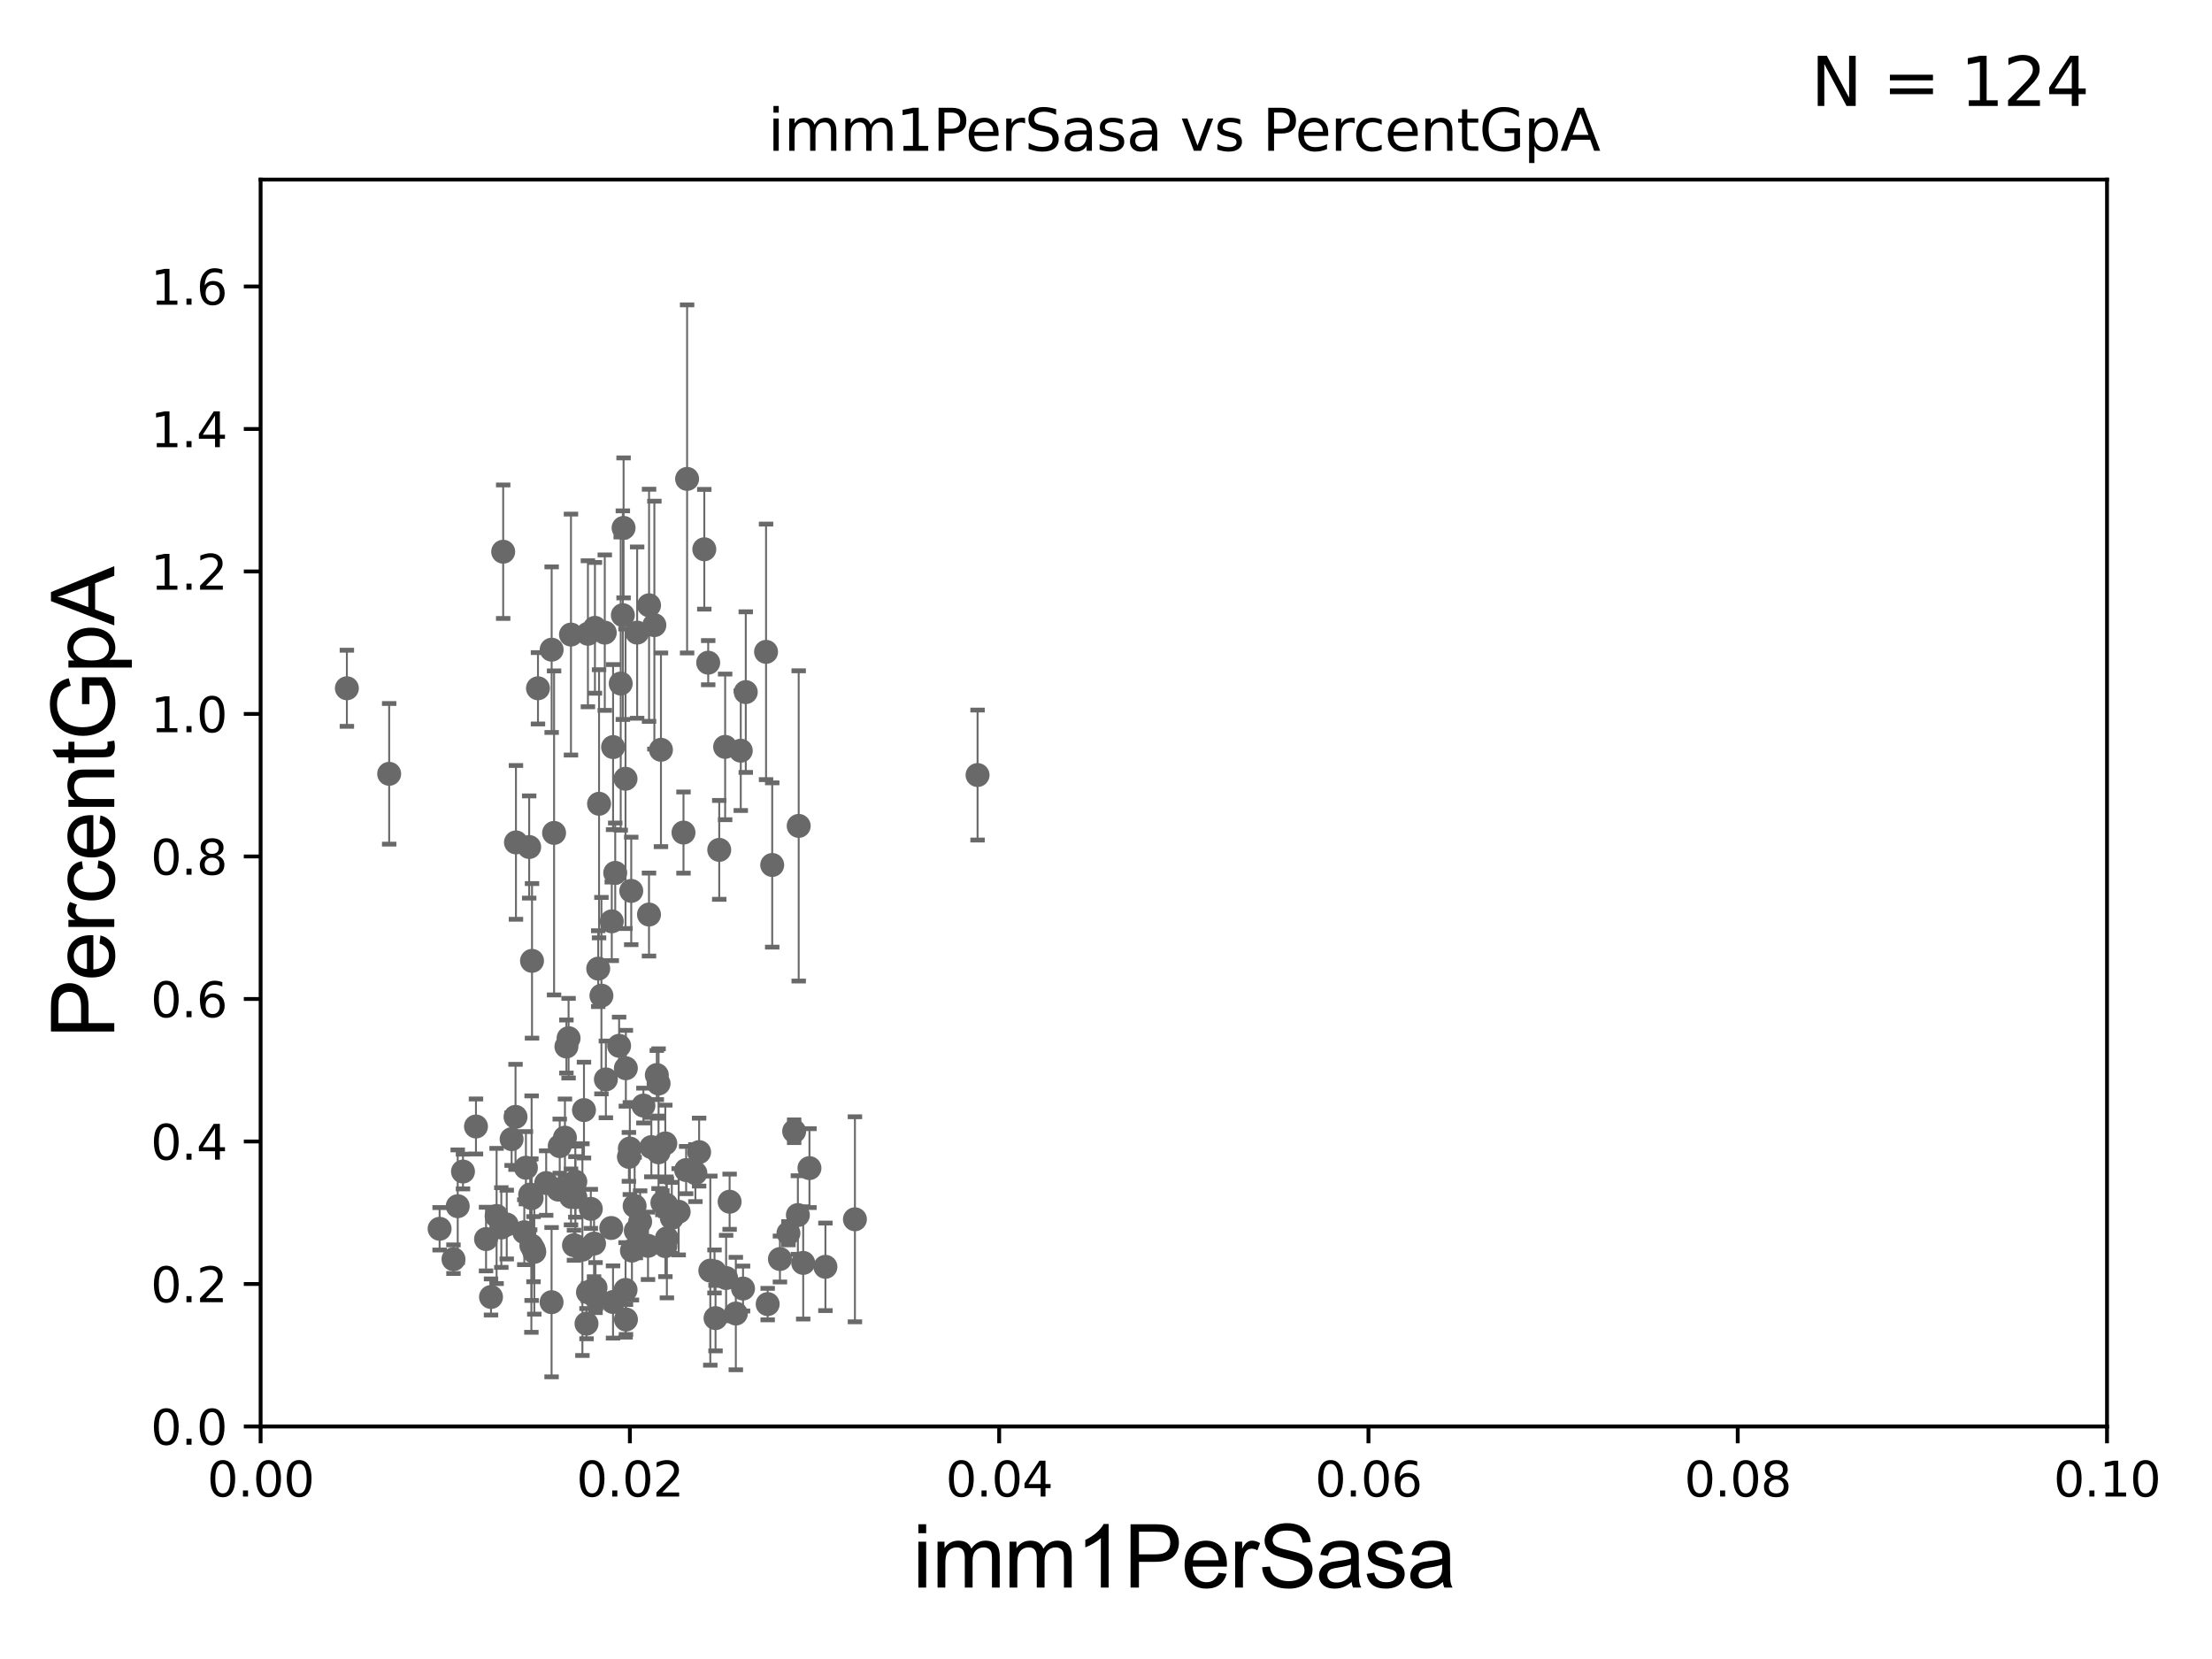 <?xml version="1.0" encoding="utf-8" standalone="no"?>
<!DOCTYPE svg PUBLIC "-//W3C//DTD SVG 1.1//EN"
  "http://www.w3.org/Graphics/SVG/1.1/DTD/svg11.dtd">
<svg xmlns:xlink="http://www.w3.org/1999/xlink" width="460.8pt" height="345.6pt" viewBox="0 0 460.8 345.6" xmlns="http://www.w3.org/2000/svg" version="1.1">
 <defs>
  <style type="text/css">*{stroke-linejoin: round; stroke-linecap: butt}</style>
 </defs>
 <g id="figure_1">
  <g id="patch_1">
   <path d="M 0 345.6 
L 460.8 345.6 
L 460.8 0 
L 0 0 
z
" style="fill: #ffffff"/>
  </g>
  <g id="axes_1">
   <g id="patch_2">
    <path d="M 54.29 297.16 
L 438.93 297.16 
L 438.93 37.411 
L 54.29 37.411 
z
" style="fill: #ffffff"/>
   </g>
   <g id="PathCollection_1">
    <defs>
     <path id="ma7c2fb50f0" d="M 0 1.118 
C 0.297 1.118 0.581 1 0.791 0.791 
C 1 0.581 1.118 0.297 1.118 0 
C 1.118 -0.297 1 -0.581 0.791 -0.791 
C 0.581 -1 0.297 -1.118 0 -1.118 
C -0.297 -1.118 -0.581 -1 -0.791 -0.791 
C -1 -0.581 -1.118 -0.297 -1.118 0 
C -1.118 0.297 -1 0.581 -0.791 0.791 
C -0.581 1 -0.297 1.118 0 1.118 
z
" style="stroke: #696969"/>
    </defs>
    <g clip-path="url(#p8313fd206d)">
     <use xlink:href="#ma7c2fb50f0" x="72.26" y="143.379" style="fill: #696969; stroke: #696969"/>
     <use xlink:href="#ma7c2fb50f0" x="124.167" y="270.332" style="fill: #696969; stroke: #696969"/>
     <use xlink:href="#ma7c2fb50f0" x="159.92" y="271.666" style="fill: #696969; stroke: #696969"/>
     <use xlink:href="#ma7c2fb50f0" x="121.653" y="231.252" style="fill: #696969; stroke: #696969"/>
     <use xlink:href="#ma7c2fb50f0" x="147.97" y="264.694" style="fill: #696969; stroke: #696969"/>
     <use xlink:href="#ma7c2fb50f0" x="144.865" y="244.386" style="fill: #696969; stroke: #696969"/>
     <use xlink:href="#ma7c2fb50f0" x="139.949" y="253.712" style="fill: #696969; stroke: #696969"/>
     <use xlink:href="#ma7c2fb50f0" x="166.382" y="172.053" style="fill: #696969; stroke: #696969"/>
     <use xlink:href="#ma7c2fb50f0" x="138.596" y="238.192" style="fill: #696969; stroke: #696969"/>
     <use xlink:href="#ma7c2fb50f0" x="142.935" y="243.746" style="fill: #696969; stroke: #696969"/>
     <use xlink:href="#ma7c2fb50f0" x="126.216" y="224.858" style="fill: #696969; stroke: #696969"/>
     <use xlink:href="#ma7c2fb50f0" x="121.327" y="260.32" style="fill: #696969; stroke: #696969"/>
     <use xlink:href="#ma7c2fb50f0" x="118.953" y="249.338" style="fill: #696969; stroke: #696969"/>
     <use xlink:href="#ma7c2fb50f0" x="151.264" y="266.239" style="fill: #696969; stroke: #696969"/>
     <use xlink:href="#ma7c2fb50f0" x="135.688" y="238.966" style="fill: #696969; stroke: #696969"/>
     <use xlink:href="#ma7c2fb50f0" x="132.453" y="256.392" style="fill: #696969; stroke: #696969"/>
     <use xlink:href="#ma7c2fb50f0" x="115.425" y="173.512" style="fill: #696969; stroke: #696969"/>
     <use xlink:href="#ma7c2fb50f0" x="134.035" y="230.31" style="fill: #696969; stroke: #696969"/>
     <use xlink:href="#ma7c2fb50f0" x="133.355" y="254.49" style="fill: #696969; stroke: #696969"/>
     <use xlink:href="#ma7c2fb50f0" x="122.182" y="275.738" style="fill: #696969; stroke: #696969"/>
     <use xlink:href="#ma7c2fb50f0" x="101.253" y="258.122" style="fill: #696969; stroke: #696969"/>
     <use xlink:href="#ma7c2fb50f0" x="111.14" y="260.229" style="fill: #696969; stroke: #696969"/>
     <use xlink:href="#ma7c2fb50f0" x="131.5" y="185.593" style="fill: #696969; stroke: #696969"/>
     <use xlink:href="#ma7c2fb50f0" x="122.485" y="269.201" style="fill: #696969; stroke: #696969"/>
     <use xlink:href="#ma7c2fb50f0" x="104.434" y="255.715" style="fill: #696969; stroke: #696969"/>
     <use xlink:href="#ma7c2fb50f0" x="119.868" y="249.397" style="fill: #696969; stroke: #696969"/>
     <use xlink:href="#ma7c2fb50f0" x="141.381" y="252.436" style="fill: #696969; stroke: #696969"/>
     <use xlink:href="#ma7c2fb50f0" x="203.644" y="161.454" style="fill: #696969; stroke: #696969"/>
     <use xlink:href="#ma7c2fb50f0" x="127.332" y="255.815" style="fill: #696969; stroke: #696969"/>
     <use xlink:href="#ma7c2fb50f0" x="111.303" y="260.789" style="fill: #696969; stroke: #696969"/>
     <use xlink:href="#ma7c2fb50f0" x="149.059" y="274.59" style="fill: #696969; stroke: #696969"/>
     <use xlink:href="#ma7c2fb50f0" x="119.569" y="259.4" style="fill: #696969; stroke: #696969"/>
     <use xlink:href="#ma7c2fb50f0" x="106.578" y="237.308" style="fill: #696969; stroke: #696969"/>
     <use xlink:href="#ma7c2fb50f0" x="91.579" y="255.979" style="fill: #696969; stroke: #696969"/>
     <use xlink:href="#ma7c2fb50f0" x="102.287" y="270.186" style="fill: #696969; stroke: #696969"/>
     <use xlink:href="#ma7c2fb50f0" x="125.288" y="207.41" style="fill: #696969; stroke: #696969"/>
     <use xlink:href="#ma7c2fb50f0" x="105.564" y="255.099" style="fill: #696969; stroke: #696969"/>
     <use xlink:href="#ma7c2fb50f0" x="103.45" y="253.311" style="fill: #696969; stroke: #696969"/>
     <use xlink:href="#ma7c2fb50f0" x="95.353" y="251.272" style="fill: #696969; stroke: #696969"/>
     <use xlink:href="#ma7c2fb50f0" x="124.058" y="268.23" style="fill: #696969; stroke: #696969"/>
     <use xlink:href="#ma7c2fb50f0" x="148.846" y="264.864" style="fill: #696969; stroke: #696969"/>
     <use xlink:href="#ma7c2fb50f0" x="110.444" y="248.845" style="fill: #696969; stroke: #696969"/>
     <use xlink:href="#ma7c2fb50f0" x="116.318" y="247.823" style="fill: #696969; stroke: #696969"/>
     <use xlink:href="#ma7c2fb50f0" x="138.922" y="257.972" style="fill: #696969; stroke: #696969"/>
     <use xlink:href="#ma7c2fb50f0" x="137.196" y="225.713" style="fill: #696969; stroke: #696969"/>
     <use xlink:href="#ma7c2fb50f0" x="107.482" y="175.487" style="fill: #696969; stroke: #696969"/>
     <use xlink:href="#ma7c2fb50f0" x="154.788" y="268.426" style="fill: #696969; stroke: #696969"/>
     <use xlink:href="#ma7c2fb50f0" x="114.92" y="135.341" style="fill: #696969; stroke: #696969"/>
     <use xlink:href="#ma7c2fb50f0" x="127.705" y="271.23" style="fill: #696969; stroke: #696969"/>
     <use xlink:href="#ma7c2fb50f0" x="167.322" y="263.086" style="fill: #696969; stroke: #696969"/>
     <use xlink:href="#ma7c2fb50f0" x="134.991" y="259.529" style="fill: #696969; stroke: #696969"/>
     <use xlink:href="#ma7c2fb50f0" x="131.207" y="239.261" style="fill: #696969; stroke: #696969"/>
     <use xlink:href="#ma7c2fb50f0" x="153.287" y="273.634" style="fill: #696969; stroke: #696969"/>
     <use xlink:href="#ma7c2fb50f0" x="131.642" y="260.523" style="fill: #696969; stroke: #696969"/>
     <use xlink:href="#ma7c2fb50f0" x="131.012" y="240.998" style="fill: #696969; stroke: #696969"/>
     <use xlink:href="#ma7c2fb50f0" x="151.994" y="250.341" style="fill: #696969; stroke: #696969"/>
     <use xlink:href="#ma7c2fb50f0" x="132.204" y="251.225" style="fill: #696969; stroke: #696969"/>
     <use xlink:href="#ma7c2fb50f0" x="137.987" y="250.544" style="fill: #696969; stroke: #696969"/>
     <use xlink:href="#ma7c2fb50f0" x="117.686" y="236.996" style="fill: #696969; stroke: #696969"/>
     <use xlink:href="#ma7c2fb50f0" x="168.624" y="243.338" style="fill: #696969; stroke: #696969"/>
     <use xlink:href="#ma7c2fb50f0" x="165.438" y="235.66" style="fill: #696969; stroke: #696969"/>
     <use xlink:href="#ma7c2fb50f0" x="128.162" y="181.837" style="fill: #696969; stroke: #696969"/>
     <use xlink:href="#ma7c2fb50f0" x="135.198" y="190.516" style="fill: #696969; stroke: #696969"/>
     <use xlink:href="#ma7c2fb50f0" x="135.21" y="126.093" style="fill: #696969; stroke: #696969"/>
     <use xlink:href="#ma7c2fb50f0" x="116.601" y="238.759" style="fill: #696969; stroke: #696969"/>
     <use xlink:href="#ma7c2fb50f0" x="110.696" y="259.471" style="fill: #696969; stroke: #696969"/>
     <use xlink:href="#ma7c2fb50f0" x="130.378" y="222.539" style="fill: #696969; stroke: #696969"/>
     <use xlink:href="#ma7c2fb50f0" x="178.097" y="254" style="fill: #696969; stroke: #696969"/>
     <use xlink:href="#ma7c2fb50f0" x="149.831" y="177.045" style="fill: #696969; stroke: #696969"/>
     <use xlink:href="#ma7c2fb50f0" x="130.316" y="268.708" style="fill: #696969; stroke: #696969"/>
     <use xlink:href="#ma7c2fb50f0" x="110.829" y="200.163" style="fill: #696969; stroke: #696969"/>
     <use xlink:href="#ma7c2fb50f0" x="137.182" y="240.048" style="fill: #696969; stroke: #696969"/>
     <use xlink:href="#ma7c2fb50f0" x="138.612" y="259.591" style="fill: #696969; stroke: #696969"/>
     <use xlink:href="#ma7c2fb50f0" x="124.62" y="201.785" style="fill: #696969; stroke: #696969"/>
     <use xlink:href="#ma7c2fb50f0" x="119.85" y="246.154" style="fill: #696969; stroke: #696969"/>
     <use xlink:href="#ma7c2fb50f0" x="145.639" y="240.005" style="fill: #696969; stroke: #696969"/>
     <use xlink:href="#ma7c2fb50f0" x="137.69" y="156.194" style="fill: #696969; stroke: #696969"/>
     <use xlink:href="#ma7c2fb50f0" x="114.903" y="271.269" style="fill: #696969; stroke: #696969"/>
     <use xlink:href="#ma7c2fb50f0" x="123.751" y="259.063" style="fill: #696969; stroke: #696969"/>
     <use xlink:href="#ma7c2fb50f0" x="171.951" y="263.902" style="fill: #696969; stroke: #696969"/>
     <use xlink:href="#ma7c2fb50f0" x="107.394" y="232.664" style="fill: #696969; stroke: #696969"/>
     <use xlink:href="#ma7c2fb50f0" x="113.781" y="246.45" style="fill: #696969; stroke: #696969"/>
     <use xlink:href="#ma7c2fb50f0" x="136.827" y="223.95" style="fill: #696969; stroke: #696969"/>
     <use xlink:href="#ma7c2fb50f0" x="164.246" y="256.906" style="fill: #696969; stroke: #696969"/>
     <use xlink:href="#ma7c2fb50f0" x="123.078" y="251.827" style="fill: #696969; stroke: #696969"/>
     <use xlink:href="#ma7c2fb50f0" x="99.155" y="234.668" style="fill: #696969; stroke: #696969"/>
     <use xlink:href="#ma7c2fb50f0" x="109.221" y="256.691" style="fill: #696969; stroke: #696969"/>
     <use xlink:href="#ma7c2fb50f0" x="166.213" y="253.117" style="fill: #696969; stroke: #696969"/>
     <use xlink:href="#ma7c2fb50f0" x="155.358" y="144.177" style="fill: #696969; stroke: #696969"/>
     <use xlink:href="#ma7c2fb50f0" x="125.986" y="131.79" style="fill: #696969; stroke: #696969"/>
     <use xlink:href="#ma7c2fb50f0" x="128.971" y="217.86" style="fill: #696969; stroke: #696969"/>
     <use xlink:href="#ma7c2fb50f0" x="118.446" y="216.271" style="fill: #696969; stroke: #696969"/>
     <use xlink:href="#ma7c2fb50f0" x="110.238" y="176.448" style="fill: #696969; stroke: #696969"/>
     <use xlink:href="#ma7c2fb50f0" x="94.467" y="262.313" style="fill: #696969; stroke: #696969"/>
     <use xlink:href="#ma7c2fb50f0" x="109.559" y="243.26" style="fill: #696969; stroke: #696969"/>
     <use xlink:href="#ma7c2fb50f0" x="146.718" y="114.422" style="fill: #696969; stroke: #696969"/>
     <use xlink:href="#ma7c2fb50f0" x="159.583" y="135.793" style="fill: #696969; stroke: #696969"/>
     <use xlink:href="#ma7c2fb50f0" x="127.716" y="155.633" style="fill: #696969; stroke: #696969"/>
     <use xlink:href="#ma7c2fb50f0" x="151.06" y="155.588" style="fill: #696969; stroke: #696969"/>
     <use xlink:href="#ma7c2fb50f0" x="147.532" y="138.048" style="fill: #696969; stroke: #696969"/>
     <use xlink:href="#ma7c2fb50f0" x="127.443" y="191.928" style="fill: #696969; stroke: #696969"/>
     <use xlink:href="#ma7c2fb50f0" x="129.306" y="142.396" style="fill: #696969; stroke: #696969"/>
     <use xlink:href="#ma7c2fb50f0" x="130.308" y="162.23" style="fill: #696969; stroke: #696969"/>
     <use xlink:href="#ma7c2fb50f0" x="143.136" y="99.765" style="fill: #696969; stroke: #696969"/>
     <use xlink:href="#ma7c2fb50f0" x="117.995" y="218.008" style="fill: #696969; stroke: #696969"/>
     <use xlink:href="#ma7c2fb50f0" x="130.399" y="274.876" style="fill: #696969; stroke: #696969"/>
     <use xlink:href="#ma7c2fb50f0" x="136.317" y="130.224" style="fill: #696969; stroke: #696969"/>
     <use xlink:href="#ma7c2fb50f0" x="110.747" y="249.599" style="fill: #696969; stroke: #696969"/>
     <use xlink:href="#ma7c2fb50f0" x="96.447" y="244.051" style="fill: #696969; stroke: #696969"/>
     <use xlink:href="#ma7c2fb50f0" x="132.73" y="131.784" style="fill: #696969; stroke: #696969"/>
     <use xlink:href="#ma7c2fb50f0" x="124.793" y="167.44" style="fill: #696969; stroke: #696969"/>
     <use xlink:href="#ma7c2fb50f0" x="123.935" y="130.79" style="fill: #696969; stroke: #696969"/>
     <use xlink:href="#ma7c2fb50f0" x="104.823" y="114.931" style="fill: #696969; stroke: #696969"/>
     <use xlink:href="#ma7c2fb50f0" x="162.476" y="262.277" style="fill: #696969; stroke: #696969"/>
     <use xlink:href="#ma7c2fb50f0" x="81.071" y="161.202" style="fill: #696969; stroke: #696969"/>
     <use xlink:href="#ma7c2fb50f0" x="118.944" y="132.192" style="fill: #696969; stroke: #696969"/>
     <use xlink:href="#ma7c2fb50f0" x="122.474" y="132.023" style="fill: #696969; stroke: #696969"/>
     <use xlink:href="#ma7c2fb50f0" x="154.316" y="156.382" style="fill: #696969; stroke: #696969"/>
     <use xlink:href="#ma7c2fb50f0" x="129.751" y="128.148" style="fill: #696969; stroke: #696969"/>
     <use xlink:href="#ma7c2fb50f0" x="129.904" y="109.972" style="fill: #696969; stroke: #696969"/>
     <use xlink:href="#ma7c2fb50f0" x="160.866" y="180.191" style="fill: #696969; stroke: #696969"/>
     <use xlink:href="#ma7c2fb50f0" x="138.816" y="250.985" style="fill: #696969; stroke: #696969"/>
     <use xlink:href="#ma7c2fb50f0" x="142.384" y="173.439" style="fill: #696969; stroke: #696969"/>
     <use xlink:href="#ma7c2fb50f0" x="112.07" y="143.381" style="fill: #696969; stroke: #696969"/>
    </g>
   </g>
   <g id="matplotlib.axis_1">
    <g id="xtick_1">
     <g id="line2d_1">
      <defs>
       <path id="me882faf568" d="M 0 0 
L 0 3.5 
" style="stroke: #000000; stroke-width: 0.8"/>
      </defs>
      <g>
       <use xlink:href="#me882faf568" x="54.29" y="297.16" style="stroke: #000000; stroke-width: 0.8"/>
      </g>
     </g>
     <g id="text_1">
      <!-- 0.00 -->
      <g transform="translate(43.157 311.758)scale(0.1 -0.1)">
       <defs>
        <path id="DejaVuSans-30" d="M 2034 4250 
Q 1547 4250 1301 3770 
Q 1056 3291 1056 2328 
Q 1056 1369 1301 889 
Q 1547 409 2034 409 
Q 2525 409 2770 889 
Q 3016 1369 3016 2328 
Q 3016 3291 2770 3770 
Q 2525 4250 2034 4250 
z
M 2034 4750 
Q 2819 4750 3233 4129 
Q 3647 3509 3647 2328 
Q 3647 1150 3233 529 
Q 2819 -91 2034 -91 
Q 1250 -91 836 529 
Q 422 1150 422 2328 
Q 422 3509 836 4129 
Q 1250 4750 2034 4750 
z
" transform="scale(0.016)"/>
        <path id="DejaVuSans-2e" d="M 684 794 
L 1344 794 
L 1344 0 
L 684 0 
L 684 794 
z
" transform="scale(0.016)"/>
       </defs>
       <use xlink:href="#DejaVuSans-30"/>
       <use xlink:href="#DejaVuSans-2e" x="63.623"/>
       <use xlink:href="#DejaVuSans-30" x="95.41"/>
       <use xlink:href="#DejaVuSans-30" x="159.033"/>
      </g>
     </g>
    </g>
    <g id="xtick_2">
     <g id="line2d_2">
      <g>
       <use xlink:href="#me882faf568" x="131.218" y="297.16" style="stroke: #000000; stroke-width: 0.8"/>
      </g>
     </g>
     <g id="text_2">
      <!-- 0.02 -->
      <g transform="translate(120.085 311.758)scale(0.1 -0.1)">
       <defs>
        <path id="DejaVuSans-32" d="M 1228 531 
L 3431 531 
L 3431 0 
L 469 0 
L 469 531 
Q 828 903 1448 1529 
Q 2069 2156 2228 2338 
Q 2531 2678 2651 2914 
Q 2772 3150 2772 3378 
Q 2772 3750 2511 3984 
Q 2250 4219 1831 4219 
Q 1534 4219 1204 4116 
Q 875 4013 500 3803 
L 500 4441 
Q 881 4594 1212 4672 
Q 1544 4750 1819 4750 
Q 2544 4750 2975 4387 
Q 3406 4025 3406 3419 
Q 3406 3131 3298 2873 
Q 3191 2616 2906 2266 
Q 2828 2175 2409 1742 
Q 1991 1309 1228 531 
z
" transform="scale(0.016)"/>
       </defs>
       <use xlink:href="#DejaVuSans-30"/>
       <use xlink:href="#DejaVuSans-2e" x="63.623"/>
       <use xlink:href="#DejaVuSans-30" x="95.41"/>
       <use xlink:href="#DejaVuSans-32" x="159.033"/>
      </g>
     </g>
    </g>
    <g id="xtick_3">
     <g id="line2d_3">
      <g>
       <use xlink:href="#me882faf568" x="208.146" y="297.16" style="stroke: #000000; stroke-width: 0.8"/>
      </g>
     </g>
     <g id="text_3">
      <!-- 0.04 -->
      <g transform="translate(197.013 311.758)scale(0.1 -0.1)">
       <defs>
        <path id="DejaVuSans-34" d="M 2419 4116 
L 825 1625 
L 2419 1625 
L 2419 4116 
z
M 2253 4666 
L 3047 4666 
L 3047 1625 
L 3713 1625 
L 3713 1100 
L 3047 1100 
L 3047 0 
L 2419 0 
L 2419 1100 
L 313 1100 
L 313 1709 
L 2253 4666 
z
" transform="scale(0.016)"/>
       </defs>
       <use xlink:href="#DejaVuSans-30"/>
       <use xlink:href="#DejaVuSans-2e" x="63.623"/>
       <use xlink:href="#DejaVuSans-30" x="95.41"/>
       <use xlink:href="#DejaVuSans-34" x="159.033"/>
      </g>
     </g>
    </g>
    <g id="xtick_4">
     <g id="line2d_4">
      <g>
       <use xlink:href="#me882faf568" x="285.074" y="297.16" style="stroke: #000000; stroke-width: 0.8"/>
      </g>
     </g>
     <g id="text_4">
      <!-- 0.06 -->
      <g transform="translate(273.941 311.758)scale(0.1 -0.1)">
       <defs>
        <path id="DejaVuSans-36" d="M 2113 2584 
Q 1688 2584 1439 2293 
Q 1191 2003 1191 1497 
Q 1191 994 1439 701 
Q 1688 409 2113 409 
Q 2538 409 2786 701 
Q 3034 994 3034 1497 
Q 3034 2003 2786 2293 
Q 2538 2584 2113 2584 
z
M 3366 4563 
L 3366 3988 
Q 3128 4100 2886 4159 
Q 2644 4219 2406 4219 
Q 1781 4219 1451 3797 
Q 1122 3375 1075 2522 
Q 1259 2794 1537 2939 
Q 1816 3084 2150 3084 
Q 2853 3084 3261 2657 
Q 3669 2231 3669 1497 
Q 3669 778 3244 343 
Q 2819 -91 2113 -91 
Q 1303 -91 875 529 
Q 447 1150 447 2328 
Q 447 3434 972 4092 
Q 1497 4750 2381 4750 
Q 2619 4750 2861 4703 
Q 3103 4656 3366 4563 
z
" transform="scale(0.016)"/>
       </defs>
       <use xlink:href="#DejaVuSans-30"/>
       <use xlink:href="#DejaVuSans-2e" x="63.623"/>
       <use xlink:href="#DejaVuSans-30" x="95.41"/>
       <use xlink:href="#DejaVuSans-36" x="159.033"/>
      </g>
     </g>
    </g>
    <g id="xtick_5">
     <g id="line2d_5">
      <g>
       <use xlink:href="#me882faf568" x="362.002" y="297.16" style="stroke: #000000; stroke-width: 0.8"/>
      </g>
     </g>
     <g id="text_5">
      <!-- 0.08 -->
      <g transform="translate(350.869 311.758)scale(0.1 -0.1)">
       <defs>
        <path id="DejaVuSans-38" d="M 2034 2216 
Q 1584 2216 1326 1975 
Q 1069 1734 1069 1313 
Q 1069 891 1326 650 
Q 1584 409 2034 409 
Q 2484 409 2743 651 
Q 3003 894 3003 1313 
Q 3003 1734 2745 1975 
Q 2488 2216 2034 2216 
z
M 1403 2484 
Q 997 2584 770 2862 
Q 544 3141 544 3541 
Q 544 4100 942 4425 
Q 1341 4750 2034 4750 
Q 2731 4750 3128 4425 
Q 3525 4100 3525 3541 
Q 3525 3141 3298 2862 
Q 3072 2584 2669 2484 
Q 3125 2378 3379 2068 
Q 3634 1759 3634 1313 
Q 3634 634 3220 271 
Q 2806 -91 2034 -91 
Q 1263 -91 848 271 
Q 434 634 434 1313 
Q 434 1759 690 2068 
Q 947 2378 1403 2484 
z
M 1172 3481 
Q 1172 3119 1398 2916 
Q 1625 2713 2034 2713 
Q 2441 2713 2670 2916 
Q 2900 3119 2900 3481 
Q 2900 3844 2670 4047 
Q 2441 4250 2034 4250 
Q 1625 4250 1398 4047 
Q 1172 3844 1172 3481 
z
" transform="scale(0.016)"/>
       </defs>
       <use xlink:href="#DejaVuSans-30"/>
       <use xlink:href="#DejaVuSans-2e" x="63.623"/>
       <use xlink:href="#DejaVuSans-30" x="95.41"/>
       <use xlink:href="#DejaVuSans-38" x="159.033"/>
      </g>
     </g>
    </g>
    <g id="xtick_6">
     <g id="line2d_6">
      <g>
       <use xlink:href="#me882faf568" x="438.93" y="297.16" style="stroke: #000000; stroke-width: 0.8"/>
      </g>
     </g>
     <g id="text_6">
      <!-- 0.10 -->
      <g transform="translate(427.797 311.758)scale(0.1 -0.1)">
       <defs>
        <path id="DejaVuSans-31" d="M 794 531 
L 1825 531 
L 1825 4091 
L 703 3866 
L 703 4441 
L 1819 4666 
L 2450 4666 
L 2450 531 
L 3481 531 
L 3481 0 
L 794 0 
L 794 531 
z
" transform="scale(0.016)"/>
       </defs>
       <use xlink:href="#DejaVuSans-30"/>
       <use xlink:href="#DejaVuSans-2e" x="63.623"/>
       <use xlink:href="#DejaVuSans-31" x="95.41"/>
       <use xlink:href="#DejaVuSans-30" x="159.033"/>
      </g>
     </g>
    </g>
    <g id="text_7">
     <!-- imm1PerSasa -->
     <g transform="translate(190.094 330.722)scale(0.18 -0.18)">
      <defs>
       <path id="ArialMT-69" d="M 425 3934 
L 425 4581 
L 988 4581 
L 988 3934 
L 425 3934 
z
M 425 0 
L 425 3319 
L 988 3319 
L 988 0 
L 425 0 
z
" transform="scale(0.016)"/>
       <path id="ArialMT-6d" d="M 422 0 
L 422 3319 
L 925 3319 
L 925 2853 
Q 1081 3097 1340 3245 
Q 1600 3394 1931 3394 
Q 2300 3394 2536 3241 
Q 2772 3088 2869 2813 
Q 3263 3394 3894 3394 
Q 4388 3394 4653 3120 
Q 4919 2847 4919 2278 
L 4919 0 
L 4359 0 
L 4359 2091 
Q 4359 2428 4304 2576 
Q 4250 2725 4106 2815 
Q 3963 2906 3769 2906 
Q 3419 2906 3187 2673 
Q 2956 2441 2956 1928 
L 2956 0 
L 2394 0 
L 2394 2156 
Q 2394 2531 2256 2718 
Q 2119 2906 1806 2906 
Q 1569 2906 1367 2781 
Q 1166 2656 1075 2415 
Q 984 2175 984 1722 
L 984 0 
L 422 0 
z
" transform="scale(0.016)"/>
       <path id="ArialMT-31" d="M 2384 0 
L 1822 0 
L 1822 3584 
Q 1619 3391 1289 3197 
Q 959 3003 697 2906 
L 697 3450 
Q 1169 3672 1522 3987 
Q 1875 4303 2022 4600 
L 2384 4600 
L 2384 0 
z
" transform="scale(0.016)"/>
       <path id="ArialMT-50" d="M 494 0 
L 494 4581 
L 2222 4581 
Q 2678 4581 2919 4538 
Q 3256 4481 3484 4323 
Q 3713 4166 3852 3881 
Q 3991 3597 3991 3256 
Q 3991 2672 3619 2267 
Q 3247 1863 2275 1863 
L 1100 1863 
L 1100 0 
L 494 0 
z
M 1100 2403 
L 2284 2403 
Q 2872 2403 3119 2622 
Q 3366 2841 3366 3238 
Q 3366 3525 3220 3729 
Q 3075 3934 2838 4000 
Q 2684 4041 2272 4041 
L 1100 4041 
L 1100 2403 
z
" transform="scale(0.016)"/>
       <path id="ArialMT-65" d="M 2694 1069 
L 3275 997 
Q 3138 488 2766 206 
Q 2394 -75 1816 -75 
Q 1088 -75 661 373 
Q 234 822 234 1631 
Q 234 2469 665 2931 
Q 1097 3394 1784 3394 
Q 2450 3394 2872 2941 
Q 3294 2488 3294 1666 
Q 3294 1616 3291 1516 
L 816 1516 
Q 847 969 1125 678 
Q 1403 388 1819 388 
Q 2128 388 2347 550 
Q 2566 713 2694 1069 
z
M 847 1978 
L 2700 1978 
Q 2663 2397 2488 2606 
Q 2219 2931 1791 2931 
Q 1403 2931 1139 2672 
Q 875 2413 847 1978 
z
" transform="scale(0.016)"/>
       <path id="ArialMT-72" d="M 416 0 
L 416 3319 
L 922 3319 
L 922 2816 
Q 1116 3169 1280 3281 
Q 1444 3394 1641 3394 
Q 1925 3394 2219 3213 
L 2025 2691 
Q 1819 2813 1613 2813 
Q 1428 2813 1281 2702 
Q 1134 2591 1072 2394 
Q 978 2094 978 1738 
L 978 0 
L 416 0 
z
" transform="scale(0.016)"/>
       <path id="ArialMT-53" d="M 288 1472 
L 859 1522 
Q 900 1178 1048 958 
Q 1197 738 1509 602 
Q 1822 466 2213 466 
Q 2559 466 2825 569 
Q 3091 672 3220 851 
Q 3350 1031 3350 1244 
Q 3350 1459 3225 1620 
Q 3100 1781 2813 1891 
Q 2628 1963 1997 2114 
Q 1366 2266 1113 2400 
Q 784 2572 623 2826 
Q 463 3081 463 3397 
Q 463 3744 659 4045 
Q 856 4347 1234 4503 
Q 1613 4659 2075 4659 
Q 2584 4659 2973 4495 
Q 3363 4331 3572 4012 
Q 3781 3694 3797 3291 
L 3216 3247 
Q 3169 3681 2898 3903 
Q 2628 4125 2100 4125 
Q 1550 4125 1298 3923 
Q 1047 3722 1047 3438 
Q 1047 3191 1225 3031 
Q 1400 2872 2139 2705 
Q 2878 2538 3153 2413 
Q 3553 2228 3743 1945 
Q 3934 1663 3934 1294 
Q 3934 928 3725 604 
Q 3516 281 3123 101 
Q 2731 -78 2241 -78 
Q 1619 -78 1198 103 
Q 778 284 539 648 
Q 300 1013 288 1472 
z
" transform="scale(0.016)"/>
       <path id="ArialMT-61" d="M 2588 409 
Q 2275 144 1986 34 
Q 1697 -75 1366 -75 
Q 819 -75 525 192 
Q 231 459 231 875 
Q 231 1119 342 1320 
Q 453 1522 633 1644 
Q 813 1766 1038 1828 
Q 1203 1872 1538 1913 
Q 2219 1994 2541 2106 
Q 2544 2222 2544 2253 
Q 2544 2597 2384 2738 
Q 2169 2928 1744 2928 
Q 1347 2928 1158 2789 
Q 969 2650 878 2297 
L 328 2372 
Q 403 2725 575 2942 
Q 747 3159 1072 3276 
Q 1397 3394 1825 3394 
Q 2250 3394 2515 3294 
Q 2781 3194 2906 3042 
Q 3031 2891 3081 2659 
Q 3109 2516 3109 2141 
L 3109 1391 
Q 3109 606 3145 398 
Q 3181 191 3288 0 
L 2700 0 
Q 2613 175 2588 409 
z
M 2541 1666 
Q 2234 1541 1622 1453 
Q 1275 1403 1131 1340 
Q 988 1278 909 1158 
Q 831 1038 831 891 
Q 831 666 1001 516 
Q 1172 366 1500 366 
Q 1825 366 2078 508 
Q 2331 650 2450 897 
Q 2541 1088 2541 1459 
L 2541 1666 
z
" transform="scale(0.016)"/>
       <path id="ArialMT-73" d="M 197 991 
L 753 1078 
Q 800 744 1014 566 
Q 1228 388 1613 388 
Q 2000 388 2187 545 
Q 2375 703 2375 916 
Q 2375 1106 2209 1216 
Q 2094 1291 1634 1406 
Q 1016 1563 777 1677 
Q 538 1791 414 1992 
Q 291 2194 291 2438 
Q 291 2659 392 2848 
Q 494 3038 669 3163 
Q 800 3259 1026 3326 
Q 1253 3394 1513 3394 
Q 1903 3394 2198 3281 
Q 2494 3169 2634 2976 
Q 2775 2784 2828 2463 
L 2278 2388 
Q 2241 2644 2061 2787 
Q 1881 2931 1553 2931 
Q 1166 2931 1000 2803 
Q 834 2675 834 2503 
Q 834 2394 903 2306 
Q 972 2216 1119 2156 
Q 1203 2125 1616 2013 
Q 2213 1853 2448 1751 
Q 2684 1650 2818 1456 
Q 2953 1263 2953 975 
Q 2953 694 2789 445 
Q 2625 197 2315 61 
Q 2006 -75 1616 -75 
Q 969 -75 630 194 
Q 291 463 197 991 
z
" transform="scale(0.016)"/>
      </defs>
      <use xlink:href="#ArialMT-69"/>
      <use xlink:href="#ArialMT-6d" x="22.217"/>
      <use xlink:href="#ArialMT-6d" x="105.518"/>
      <use xlink:href="#ArialMT-31" x="188.818"/>
      <use xlink:href="#ArialMT-50" x="244.434"/>
      <use xlink:href="#ArialMT-65" x="311.133"/>
      <use xlink:href="#ArialMT-72" x="366.748"/>
      <use xlink:href="#ArialMT-53" x="400.049"/>
      <use xlink:href="#ArialMT-61" x="466.748"/>
      <use xlink:href="#ArialMT-73" x="522.363"/>
      <use xlink:href="#ArialMT-61" x="572.363"/>
     </g>
    </g>
   </g>
   <g id="matplotlib.axis_2">
    <g id="ytick_1">
     <g id="line2d_7">
      <defs>
       <path id="ma65941714c" d="M 0 0 
L -3.5 0 
" style="stroke: #000000; stroke-width: 0.8"/>
      </defs>
      <g>
       <use xlink:href="#ma65941714c" x="54.29" y="297.16" style="stroke: #000000; stroke-width: 0.8"/>
      </g>
     </g>
     <g id="text_8">
      <!-- 0.0 -->
      <g transform="translate(31.387 300.959)scale(0.1 -0.1)">
       <use xlink:href="#DejaVuSans-30"/>
       <use xlink:href="#DejaVuSans-2e" x="63.623"/>
       <use xlink:href="#DejaVuSans-30" x="95.41"/>
      </g>
     </g>
    </g>
    <g id="ytick_2">
     <g id="line2d_8">
      <g>
       <use xlink:href="#ma65941714c" x="54.29" y="267.474" style="stroke: #000000; stroke-width: 0.8"/>
      </g>
     </g>
     <g id="text_9">
      <!-- 0.2 -->
      <g transform="translate(31.387 271.274)scale(0.1 -0.1)">
       <use xlink:href="#DejaVuSans-30"/>
       <use xlink:href="#DejaVuSans-2e" x="63.623"/>
       <use xlink:href="#DejaVuSans-32" x="95.41"/>
      </g>
     </g>
    </g>
    <g id="ytick_3">
     <g id="line2d_9">
      <g>
       <use xlink:href="#ma65941714c" x="54.29" y="237.789" style="stroke: #000000; stroke-width: 0.8"/>
      </g>
     </g>
     <g id="text_10">
      <!-- 0.4 -->
      <g transform="translate(31.387 241.588)scale(0.1 -0.1)">
       <use xlink:href="#DejaVuSans-30"/>
       <use xlink:href="#DejaVuSans-2e" x="63.623"/>
       <use xlink:href="#DejaVuSans-34" x="95.41"/>
      </g>
     </g>
    </g>
    <g id="ytick_4">
     <g id="line2d_10">
      <g>
       <use xlink:href="#ma65941714c" x="54.29" y="208.103" style="stroke: #000000; stroke-width: 0.8"/>
      </g>
     </g>
     <g id="text_11">
      <!-- 0.6 -->
      <g transform="translate(31.387 211.902)scale(0.1 -0.1)">
       <use xlink:href="#DejaVuSans-30"/>
       <use xlink:href="#DejaVuSans-2e" x="63.623"/>
       <use xlink:href="#DejaVuSans-36" x="95.41"/>
      </g>
     </g>
    </g>
    <g id="ytick_5">
     <g id="line2d_11">
      <g>
       <use xlink:href="#ma65941714c" x="54.29" y="178.418" style="stroke: #000000; stroke-width: 0.8"/>
      </g>
     </g>
     <g id="text_12">
      <!-- 0.8 -->
      <g transform="translate(31.387 182.217)scale(0.1 -0.1)">
       <use xlink:href="#DejaVuSans-30"/>
       <use xlink:href="#DejaVuSans-2e" x="63.623"/>
       <use xlink:href="#DejaVuSans-38" x="95.41"/>
      </g>
     </g>
    </g>
    <g id="ytick_6">
     <g id="line2d_12">
      <g>
       <use xlink:href="#ma65941714c" x="54.29" y="148.732" style="stroke: #000000; stroke-width: 0.8"/>
      </g>
     </g>
     <g id="text_13">
      <!-- 1.0 -->
      <g transform="translate(31.387 152.531)scale(0.1 -0.1)">
       <use xlink:href="#DejaVuSans-31"/>
       <use xlink:href="#DejaVuSans-2e" x="63.623"/>
       <use xlink:href="#DejaVuSans-30" x="95.41"/>
      </g>
     </g>
    </g>
    <g id="ytick_7">
     <g id="line2d_13">
      <g>
       <use xlink:href="#ma65941714c" x="54.29" y="119.047" style="stroke: #000000; stroke-width: 0.8"/>
      </g>
     </g>
     <g id="text_14">
      <!-- 1.2 -->
      <g transform="translate(31.387 122.846)scale(0.1 -0.1)">
       <use xlink:href="#DejaVuSans-31"/>
       <use xlink:href="#DejaVuSans-2e" x="63.623"/>
       <use xlink:href="#DejaVuSans-32" x="95.41"/>
      </g>
     </g>
    </g>
    <g id="ytick_8">
     <g id="line2d_14">
      <g>
       <use xlink:href="#ma65941714c" x="54.29" y="89.361" style="stroke: #000000; stroke-width: 0.8"/>
      </g>
     </g>
     <g id="text_15">
      <!-- 1.4 -->
      <g transform="translate(31.387 93.16)scale(0.1 -0.1)">
       <use xlink:href="#DejaVuSans-31"/>
       <use xlink:href="#DejaVuSans-2e" x="63.623"/>
       <use xlink:href="#DejaVuSans-34" x="95.41"/>
      </g>
     </g>
    </g>
    <g id="ytick_9">
     <g id="line2d_15">
      <g>
       <use xlink:href="#ma65941714c" x="54.29" y="59.675" style="stroke: #000000; stroke-width: 0.8"/>
      </g>
     </g>
     <g id="text_16">
      <!-- 1.6 -->
      <g transform="translate(31.387 63.475)scale(0.1 -0.1)">
       <use xlink:href="#DejaVuSans-31"/>
       <use xlink:href="#DejaVuSans-2e" x="63.623"/>
       <use xlink:href="#DejaVuSans-36" x="95.41"/>
      </g>
     </g>
    </g>
    <g id="text_17">
     <!-- PercentGpA -->
     <g transform="translate(23.809 216.309)rotate(-90)scale(0.18 -0.18)">
      <defs>
       <path id="ArialMT-63" d="M 2588 1216 
L 3141 1144 
Q 3050 572 2676 248 
Q 2303 -75 1759 -75 
Q 1078 -75 664 370 
Q 250 816 250 1647 
Q 250 2184 428 2587 
Q 606 2991 970 3192 
Q 1334 3394 1763 3394 
Q 2303 3394 2647 3120 
Q 2991 2847 3088 2344 
L 2541 2259 
Q 2463 2594 2264 2762 
Q 2066 2931 1784 2931 
Q 1359 2931 1093 2626 
Q 828 2322 828 1663 
Q 828 994 1084 691 
Q 1341 388 1753 388 
Q 2084 388 2306 591 
Q 2528 794 2588 1216 
z
" transform="scale(0.016)"/>
       <path id="ArialMT-6e" d="M 422 0 
L 422 3319 
L 928 3319 
L 928 2847 
Q 1294 3394 1984 3394 
Q 2284 3394 2536 3286 
Q 2788 3178 2913 3003 
Q 3038 2828 3088 2588 
Q 3119 2431 3119 2041 
L 3119 0 
L 2556 0 
L 2556 2019 
Q 2556 2363 2490 2533 
Q 2425 2703 2258 2804 
Q 2091 2906 1866 2906 
Q 1506 2906 1245 2678 
Q 984 2450 984 1813 
L 984 0 
L 422 0 
z
" transform="scale(0.016)"/>
       <path id="ArialMT-74" d="M 1650 503 
L 1731 6 
Q 1494 -44 1306 -44 
Q 1000 -44 831 53 
Q 663 150 594 308 
Q 525 466 525 972 
L 525 2881 
L 113 2881 
L 113 3319 
L 525 3319 
L 525 4141 
L 1084 4478 
L 1084 3319 
L 1650 3319 
L 1650 2881 
L 1084 2881 
L 1084 941 
Q 1084 700 1114 631 
Q 1144 563 1211 522 
Q 1278 481 1403 481 
Q 1497 481 1650 503 
z
" transform="scale(0.016)"/>
       <path id="ArialMT-47" d="M 2638 1797 
L 2638 2334 
L 4578 2338 
L 4578 638 
Q 4131 281 3656 101 
Q 3181 -78 2681 -78 
Q 2006 -78 1454 211 
Q 903 500 622 1047 
Q 341 1594 341 2269 
Q 341 2938 620 3517 
Q 900 4097 1425 4378 
Q 1950 4659 2634 4659 
Q 3131 4659 3532 4498 
Q 3934 4338 4162 4050 
Q 4391 3763 4509 3300 
L 3963 3150 
Q 3859 3500 3706 3700 
Q 3553 3900 3268 4020 
Q 2984 4141 2638 4141 
Q 2222 4141 1919 4014 
Q 1616 3888 1430 3681 
Q 1244 3475 1141 3228 
Q 966 2803 966 2306 
Q 966 1694 1177 1281 
Q 1388 869 1791 669 
Q 2194 469 2647 469 
Q 3041 469 3416 620 
Q 3791 772 3984 944 
L 3984 1797 
L 2638 1797 
z
" transform="scale(0.016)"/>
       <path id="ArialMT-70" d="M 422 -1272 
L 422 3319 
L 934 3319 
L 934 2888 
Q 1116 3141 1344 3267 
Q 1572 3394 1897 3394 
Q 2322 3394 2647 3175 
Q 2972 2956 3137 2557 
Q 3303 2159 3303 1684 
Q 3303 1175 3120 767 
Q 2938 359 2589 142 
Q 2241 -75 1856 -75 
Q 1575 -75 1351 44 
Q 1128 163 984 344 
L 984 -1272 
L 422 -1272 
z
M 931 1641 
Q 931 1000 1190 694 
Q 1450 388 1819 388 
Q 2194 388 2461 705 
Q 2728 1022 2728 1688 
Q 2728 2322 2467 2637 
Q 2206 2953 1844 2953 
Q 1484 2953 1207 2617 
Q 931 2281 931 1641 
z
" transform="scale(0.016)"/>
       <path id="ArialMT-41" d="M -9 0 
L 1750 4581 
L 2403 4581 
L 4278 0 
L 3588 0 
L 3053 1388 
L 1138 1388 
L 634 0 
L -9 0 
z
M 1313 1881 
L 2866 1881 
L 2388 3150 
Q 2169 3728 2063 4100 
Q 1975 3659 1816 3225 
L 1313 1881 
z
" transform="scale(0.016)"/>
      </defs>
      <use xlink:href="#ArialMT-50"/>
      <use xlink:href="#ArialMT-65" x="66.699"/>
      <use xlink:href="#ArialMT-72" x="122.314"/>
      <use xlink:href="#ArialMT-63" x="155.615"/>
      <use xlink:href="#ArialMT-65" x="205.615"/>
      <use xlink:href="#ArialMT-6e" x="261.23"/>
      <use xlink:href="#ArialMT-74" x="316.846"/>
      <use xlink:href="#ArialMT-47" x="344.629"/>
      <use xlink:href="#ArialMT-70" x="422.412"/>
      <use xlink:href="#ArialMT-41" x="478.027"/>
     </g>
    </g>
   </g>
   <g id="LineCollection_1">
    <path d="M 72.26 151.307 
L 72.26 135.451 
" clip-path="url(#p8313fd206d)" style="fill: none; stroke: #696969; stroke-width: 0.4"/>
    <path d="M 124.167 272.514 
L 124.167 268.15 
" clip-path="url(#p8313fd206d)" style="fill: none; stroke: #696969; stroke-width: 0.4"/>
    <path d="M 159.92 274.942 
L 159.92 268.39 
" clip-path="url(#p8313fd206d)" style="fill: none; stroke: #696969; stroke-width: 0.4"/>
    <path d="M 121.653 241.229 
L 121.653 221.274 
" clip-path="url(#p8313fd206d)" style="fill: none; stroke: #696969; stroke-width: 0.4"/>
    <path d="M 147.97 284.389 
L 147.97 244.998 
" clip-path="url(#p8313fd206d)" style="fill: none; stroke: #696969; stroke-width: 0.4"/>
    <path d="M 144.865 250.316 
L 144.865 238.457 
" clip-path="url(#p8313fd206d)" style="fill: none; stroke: #696969; stroke-width: 0.4"/>
    <path d="M 139.949 261.121 
L 139.949 246.304 
" clip-path="url(#p8313fd206d)" style="fill: none; stroke: #696969; stroke-width: 0.4"/>
    <path d="M 166.382 204.366 
L 166.382 139.74 
" clip-path="url(#p8313fd206d)" style="fill: none; stroke: #696969; stroke-width: 0.4"/>
    <path d="M 138.596 246.162 
L 138.596 230.222 
" clip-path="url(#p8313fd206d)" style="fill: none; stroke: #696969; stroke-width: 0.4"/>
    <path d="M 142.935 248.666 
L 142.935 238.825 
" clip-path="url(#p8313fd206d)" style="fill: none; stroke: #696969; stroke-width: 0.4"/>
    <path d="M 126.216 232.855 
L 126.216 216.862 
" clip-path="url(#p8313fd206d)" style="fill: none; stroke: #696969; stroke-width: 0.4"/>
    <path d="M 121.327 282.376 
L 121.327 238.264 
" clip-path="url(#p8313fd206d)" style="fill: none; stroke: #696969; stroke-width: 0.4"/>
    <path d="M 118.953 255.153 
L 118.953 243.522 
" clip-path="url(#p8313fd206d)" style="fill: none; stroke: #696969; stroke-width: 0.4"/>
    <path d="M 151.264 275.136 
L 151.264 257.342 
" clip-path="url(#p8313fd206d)" style="fill: none; stroke: #696969; stroke-width: 0.4"/>
    <path d="M 135.688 245.154 
L 135.688 232.778 
" clip-path="url(#p8313fd206d)" style="fill: none; stroke: #696969; stroke-width: 0.4"/>
    <path d="M 132.453 262.024 
L 132.453 250.76 
" clip-path="url(#p8313fd206d)" style="fill: none; stroke: #696969; stroke-width: 0.4"/>
    <path d="M 115.425 207.261 
L 115.425 139.763 
" clip-path="url(#p8313fd206d)" style="fill: none; stroke: #696969; stroke-width: 0.4"/>
    <path d="M 134.035 233.936 
L 134.035 226.684 
" clip-path="url(#p8313fd206d)" style="fill: none; stroke: #696969; stroke-width: 0.4"/>
    <path d="M 133.355 260.911 
L 133.355 248.07 
" clip-path="url(#p8313fd206d)" style="fill: none; stroke: #696969; stroke-width: 0.4"/>
    <path d="M 122.182 278.889 
L 122.182 272.587 
" clip-path="url(#p8313fd206d)" style="fill: none; stroke: #696969; stroke-width: 0.4"/>
    <path d="M 101.253 264.753 
L 101.253 251.49 
" clip-path="url(#p8313fd206d)" style="fill: none; stroke: #696969; stroke-width: 0.4"/>
    <path d="M 111.14 267.008 
L 111.14 253.45 
" clip-path="url(#p8313fd206d)" style="fill: none; stroke: #696969; stroke-width: 0.4"/>
    <path d="M 131.5 196.786 
L 131.5 174.4 
" clip-path="url(#p8313fd206d)" style="fill: none; stroke: #696969; stroke-width: 0.4"/>
    <path d="M 122.485 270.979 
L 122.485 267.422 
" clip-path="url(#p8313fd206d)" style="fill: none; stroke: #696969; stroke-width: 0.4"/>
    <path d="M 104.434 264.021 
L 104.434 247.41 
" clip-path="url(#p8313fd206d)" style="fill: none; stroke: #696969; stroke-width: 0.4"/>
    <path d="M 119.868 257.85 
L 119.868 240.944 
" clip-path="url(#p8313fd206d)" style="fill: none; stroke: #696969; stroke-width: 0.4"/>
    <path d="M 141.381 261.418 
L 141.381 243.455 
" clip-path="url(#p8313fd206d)" style="fill: none; stroke: #696969; stroke-width: 0.4"/>
    <path d="M 203.644 174.992 
L 203.644 147.916 
" clip-path="url(#p8313fd206d)" style="fill: none; stroke: #696969; stroke-width: 0.4"/>
    <path d="M 127.332 256.756 
L 127.332 254.874 
" clip-path="url(#p8313fd206d)" style="fill: none; stroke: #696969; stroke-width: 0.4"/>
    <path d="M 111.303 273.762 
L 111.303 247.815 
" clip-path="url(#p8313fd206d)" style="fill: none; stroke: #696969; stroke-width: 0.4"/>
    <path d="M 149.059 281.415 
L 149.059 267.766 
" clip-path="url(#p8313fd206d)" style="fill: none; stroke: #696969; stroke-width: 0.4"/>
    <path d="M 119.569 262.534 
L 119.569 256.265 
" clip-path="url(#p8313fd206d)" style="fill: none; stroke: #696969; stroke-width: 0.4"/>
    <path d="M 106.578 242.78 
L 106.578 231.835 
" clip-path="url(#p8313fd206d)" style="fill: none; stroke: #696969; stroke-width: 0.4"/>
    <path d="M 91.579 260.398 
L 91.579 251.56 
" clip-path="url(#p8313fd206d)" style="fill: none; stroke: #696969; stroke-width: 0.4"/>
    <path d="M 102.287 273.946 
L 102.287 266.425 
" clip-path="url(#p8313fd206d)" style="fill: none; stroke: #696969; stroke-width: 0.4"/>
    <path d="M 125.288 227.872 
L 125.288 186.948 
" clip-path="url(#p8313fd206d)" style="fill: none; stroke: #696969; stroke-width: 0.4"/>
    <path d="M 105.564 262.262 
L 105.564 247.936 
" clip-path="url(#p8313fd206d)" style="fill: none; stroke: #696969; stroke-width: 0.4"/>
    <path d="M 103.45 267.391 
L 103.45 239.231 
" clip-path="url(#p8313fd206d)" style="fill: none; stroke: #696969; stroke-width: 0.4"/>
    <path d="M 95.353 262.999 
L 95.353 239.545 
" clip-path="url(#p8313fd206d)" style="fill: none; stroke: #696969; stroke-width: 0.4"/>
    <path d="M 124.058 273.442 
L 124.058 263.019 
" clip-path="url(#p8313fd206d)" style="fill: none; stroke: #696969; stroke-width: 0.4"/>
    <path d="M 148.846 269.343 
L 148.846 260.385 
" clip-path="url(#p8313fd206d)" style="fill: none; stroke: #696969; stroke-width: 0.4"/>
    <path d="M 110.444 256.183 
L 110.444 241.506 
" clip-path="url(#p8313fd206d)" style="fill: none; stroke: #696969; stroke-width: 0.4"/>
    <path d="M 116.318 248.681 
L 116.318 246.964 
" clip-path="url(#p8313fd206d)" style="fill: none; stroke: #696969; stroke-width: 0.4"/>
    <path d="M 138.922 270.364 
L 138.922 245.58 
" clip-path="url(#p8313fd206d)" style="fill: none; stroke: #696969; stroke-width: 0.4"/>
    <path d="M 137.196 232.936 
L 137.196 218.49 
" clip-path="url(#p8313fd206d)" style="fill: none; stroke: #696969; stroke-width: 0.4"/>
    <path d="M 107.482 191.506 
L 107.482 159.469 
" clip-path="url(#p8313fd206d)" style="fill: none; stroke: #696969; stroke-width: 0.4"/>
    <path d="M 154.788 273.102 
L 154.788 263.75 
" clip-path="url(#p8313fd206d)" style="fill: none; stroke: #696969; stroke-width: 0.4"/>
    <path d="M 114.92 152.589 
L 114.92 118.093 
" clip-path="url(#p8313fd206d)" style="fill: none; stroke: #696969; stroke-width: 0.4"/>
    <path d="M 127.705 278.751 
L 127.705 263.708 
" clip-path="url(#p8313fd206d)" style="fill: none; stroke: #696969; stroke-width: 0.4"/>
    <path d="M 167.322 274.781 
L 167.322 251.391 
" clip-path="url(#p8313fd206d)" style="fill: none; stroke: #696969; stroke-width: 0.4"/>
    <path d="M 134.991 266.545 
L 134.991 252.513 
" clip-path="url(#p8313fd206d)" style="fill: none; stroke: #696969; stroke-width: 0.4"/>
    <path d="M 131.207 248.837 
L 131.207 229.685 
" clip-path="url(#p8313fd206d)" style="fill: none; stroke: #696969; stroke-width: 0.4"/>
    <path d="M 153.287 285.347 
L 153.287 261.922 
" clip-path="url(#p8313fd206d)" style="fill: none; stroke: #696969; stroke-width: 0.4"/>
    <path d="M 131.642 270.806 
L 131.642 250.24 
" clip-path="url(#p8313fd206d)" style="fill: none; stroke: #696969; stroke-width: 0.4"/>
    <path d="M 131.012 246.083 
L 131.012 235.913 
" clip-path="url(#p8313fd206d)" style="fill: none; stroke: #696969; stroke-width: 0.4"/>
    <path d="M 151.994 256.094 
L 151.994 244.587 
" clip-path="url(#p8313fd206d)" style="fill: none; stroke: #696969; stroke-width: 0.4"/>
    <path d="M 132.204 261.363 
L 132.204 241.087 
" clip-path="url(#p8313fd206d)" style="fill: none; stroke: #696969; stroke-width: 0.4"/>
    <path d="M 137.987 253.049 
L 137.987 248.039 
" clip-path="url(#p8313fd206d)" style="fill: none; stroke: #696969; stroke-width: 0.4"/>
    <path d="M 117.686 245.046 
L 117.686 228.947 
" clip-path="url(#p8313fd206d)" style="fill: none; stroke: #696969; stroke-width: 0.4"/>
    <path d="M 168.624 251.555 
L 168.624 235.121 
" clip-path="url(#p8313fd206d)" style="fill: none; stroke: #696969; stroke-width: 0.4"/>
    <path d="M 165.438 238.02 
L 165.438 233.299 
" clip-path="url(#p8313fd206d)" style="fill: none; stroke: #696969; stroke-width: 0.4"/>
    <path d="M 128.162 192.225 
L 128.162 171.449 
" clip-path="url(#p8313fd206d)" style="fill: none; stroke: #696969; stroke-width: 0.4"/>
    <path d="M 135.198 199.155 
L 135.198 181.876 
" clip-path="url(#p8313fd206d)" style="fill: none; stroke: #696969; stroke-width: 0.4"/>
    <path d="M 135.21 150.271 
L 135.21 101.915 
" clip-path="url(#p8313fd206d)" style="fill: none; stroke: #696969; stroke-width: 0.4"/>
    <path d="M 116.601 244.398 
L 116.601 233.12 
" clip-path="url(#p8313fd206d)" style="fill: none; stroke: #696969; stroke-width: 0.4"/>
    <path d="M 110.696 277.542 
L 110.696 241.4 
" clip-path="url(#p8313fd206d)" style="fill: none; stroke: #696969; stroke-width: 0.4"/>
    <path d="M 130.378 230.436 
L 130.378 214.641 
" clip-path="url(#p8313fd206d)" style="fill: none; stroke: #696969; stroke-width: 0.4"/>
    <path d="M 178.097 275.357 
L 178.097 232.642 
" clip-path="url(#p8313fd206d)" style="fill: none; stroke: #696969; stroke-width: 0.4"/>
    <path d="M 149.831 187.341 
L 149.831 166.748 
" clip-path="url(#p8313fd206d)" style="fill: none; stroke: #696969; stroke-width: 0.4"/>
    <path d="M 130.316 278.551 
L 130.316 258.866 
" clip-path="url(#p8313fd206d)" style="fill: none; stroke: #696969; stroke-width: 0.4"/>
    <path d="M 110.829 216.264 
L 110.829 184.061 
" clip-path="url(#p8313fd206d)" style="fill: none; stroke: #696969; stroke-width: 0.4"/>
    <path d="M 137.182 247.594 
L 137.182 232.503 
" clip-path="url(#p8313fd206d)" style="fill: none; stroke: #696969; stroke-width: 0.4"/>
    <path d="M 138.612 265.948 
L 138.612 253.234 
" clip-path="url(#p8313fd206d)" style="fill: none; stroke: #696969; stroke-width: 0.4"/>
    <path d="M 124.62 209.681 
L 124.62 193.888 
" clip-path="url(#p8313fd206d)" style="fill: none; stroke: #696969; stroke-width: 0.4"/>
    <path d="M 119.85 253.553 
L 119.85 238.755 
" clip-path="url(#p8313fd206d)" style="fill: none; stroke: #696969; stroke-width: 0.4"/>
    <path d="M 145.639 247.081 
L 145.639 232.93 
" clip-path="url(#p8313fd206d)" style="fill: none; stroke: #696969; stroke-width: 0.4"/>
    <path d="M 137.69 176.368 
L 137.69 136.02 
" clip-path="url(#p8313fd206d)" style="fill: none; stroke: #696969; stroke-width: 0.4"/>
    <path d="M 114.903 286.818 
L 114.903 255.721 
" clip-path="url(#p8313fd206d)" style="fill: none; stroke: #696969; stroke-width: 0.4"/>
    <path d="M 123.751 265.967 
L 123.751 252.159 
" clip-path="url(#p8313fd206d)" style="fill: none; stroke: #696969; stroke-width: 0.4"/>
    <path d="M 171.951 273.02 
L 171.951 254.784 
" clip-path="url(#p8313fd206d)" style="fill: none; stroke: #696969; stroke-width: 0.4"/>
    <path d="M 107.394 243.612 
L 107.394 221.716 
" clip-path="url(#p8313fd206d)" style="fill: none; stroke: #696969; stroke-width: 0.4"/>
    <path d="M 113.781 253.168 
L 113.781 239.732 
" clip-path="url(#p8313fd206d)" style="fill: none; stroke: #696969; stroke-width: 0.4"/>
    <path d="M 136.827 229.069 
L 136.827 218.832 
" clip-path="url(#p8313fd206d)" style="fill: none; stroke: #696969; stroke-width: 0.4"/>
    <path d="M 164.246 259.318 
L 164.246 254.494 
" clip-path="url(#p8313fd206d)" style="fill: none; stroke: #696969; stroke-width: 0.4"/>
    <path d="M 123.078 255.896 
L 123.078 247.759 
" clip-path="url(#p8313fd206d)" style="fill: none; stroke: #696969; stroke-width: 0.4"/>
    <path d="M 99.155 240.399 
L 99.155 228.936 
" clip-path="url(#p8313fd206d)" style="fill: none; stroke: #696969; stroke-width: 0.4"/>
    <path d="M 109.221 263.448 
L 109.221 249.935 
" clip-path="url(#p8313fd206d)" style="fill: none; stroke: #696969; stroke-width: 0.4"/>
    <path d="M 166.213 261.306 
L 166.213 244.927 
" clip-path="url(#p8313fd206d)" style="fill: none; stroke: #696969; stroke-width: 0.4"/>
    <path d="M 155.358 160.901 
L 155.358 127.453 
" clip-path="url(#p8313fd206d)" style="fill: none; stroke: #696969; stroke-width: 0.4"/>
    <path d="M 125.986 147.978 
L 125.986 115.602 
" clip-path="url(#p8313fd206d)" style="fill: none; stroke: #696969; stroke-width: 0.4"/>
    <path d="M 128.971 223.832 
L 128.971 211.887 
" clip-path="url(#p8313fd206d)" style="fill: none; stroke: #696969; stroke-width: 0.4"/>
    <path d="M 118.446 224.565 
L 118.446 207.977 
" clip-path="url(#p8313fd206d)" style="fill: none; stroke: #696969; stroke-width: 0.4"/>
    <path d="M 110.238 187.094 
L 110.238 165.802 
" clip-path="url(#p8313fd206d)" style="fill: none; stroke: #696969; stroke-width: 0.4"/>
    <path d="M 94.467 265.289 
L 94.467 259.336 
" clip-path="url(#p8313fd206d)" style="fill: none; stroke: #696969; stroke-width: 0.4"/>
    <path d="M 109.559 250.787 
L 109.559 235.732 
" clip-path="url(#p8313fd206d)" style="fill: none; stroke: #696969; stroke-width: 0.4"/>
    <path d="M 146.718 126.892 
L 146.718 101.952 
" clip-path="url(#p8313fd206d)" style="fill: none; stroke: #696969; stroke-width: 0.4"/>
    <path d="M 159.583 162.411 
L 159.583 109.175 
" clip-path="url(#p8313fd206d)" style="fill: none; stroke: #696969; stroke-width: 0.4"/>
    <path d="M 127.716 172.826 
L 127.716 138.441 
" clip-path="url(#p8313fd206d)" style="fill: none; stroke: #696969; stroke-width: 0.4"/>
    <path d="M 151.06 170.757 
L 151.06 140.42 
" clip-path="url(#p8313fd206d)" style="fill: none; stroke: #696969; stroke-width: 0.4"/>
    <path d="M 147.532 142.649 
L 147.532 133.446 
" clip-path="url(#p8313fd206d)" style="fill: none; stroke: #696969; stroke-width: 0.4"/>
    <path d="M 127.443 200.113 
L 127.443 183.744 
" clip-path="url(#p8313fd206d)" style="fill: none; stroke: #696969; stroke-width: 0.4"/>
    <path d="M 129.306 172.928 
L 129.306 111.863 
" clip-path="url(#p8313fd206d)" style="fill: none; stroke: #696969; stroke-width: 0.4"/>
    <path d="M 130.308 193.428 
L 130.308 131.032 
" clip-path="url(#p8313fd206d)" style="fill: none; stroke: #696969; stroke-width: 0.4"/>
    <path d="M 143.136 136.021 
L 143.136 63.509 
" clip-path="url(#p8313fd206d)" style="fill: none; stroke: #696969; stroke-width: 0.4"/>
    <path d="M 117.995 223.535 
L 117.995 212.482 
" clip-path="url(#p8313fd206d)" style="fill: none; stroke: #696969; stroke-width: 0.4"/>
    <path d="M 130.399 278.001 
L 130.399 271.752 
" clip-path="url(#p8313fd206d)" style="fill: none; stroke: #696969; stroke-width: 0.4"/>
    <path d="M 136.317 156.04 
L 136.317 104.408 
" clip-path="url(#p8313fd206d)" style="fill: none; stroke: #696969; stroke-width: 0.4"/>
    <path d="M 110.747 270.904 
L 110.747 228.293 
" clip-path="url(#p8313fd206d)" style="fill: none; stroke: #696969; stroke-width: 0.4"/>
    <path d="M 96.447 247.666 
L 96.447 240.435 
" clip-path="url(#p8313fd206d)" style="fill: none; stroke: #696969; stroke-width: 0.4"/>
    <path d="M 132.73 149.626 
L 132.73 113.942 
" clip-path="url(#p8313fd206d)" style="fill: none; stroke: #696969; stroke-width: 0.4"/>
    <path d="M 124.793 195.368 
L 124.793 139.512 
" clip-path="url(#p8313fd206d)" style="fill: none; stroke: #696969; stroke-width: 0.4"/>
    <path d="M 123.935 144.41 
L 123.935 117.171 
" clip-path="url(#p8313fd206d)" style="fill: none; stroke: #696969; stroke-width: 0.4"/>
    <path d="M 104.823 128.833 
L 104.823 101.029 
" clip-path="url(#p8313fd206d)" style="fill: none; stroke: #696969; stroke-width: 0.4"/>
    <path d="M 162.476 267.06 
L 162.476 257.494 
" clip-path="url(#p8313fd206d)" style="fill: none; stroke: #696969; stroke-width: 0.4"/>
    <path d="M 81.071 175.847 
L 81.071 146.557 
" clip-path="url(#p8313fd206d)" style="fill: none; stroke: #696969; stroke-width: 0.4"/>
    <path d="M 118.944 157.286 
L 118.944 107.097 
" clip-path="url(#p8313fd206d)" style="fill: none; stroke: #696969; stroke-width: 0.4"/>
    <path d="M 122.474 147.234 
L 122.474 116.812 
" clip-path="url(#p8313fd206d)" style="fill: none; stroke: #696969; stroke-width: 0.4"/>
    <path d="M 154.316 168.844 
L 154.316 143.921 
" clip-path="url(#p8313fd206d)" style="fill: none; stroke: #696969; stroke-width: 0.4"/>
    <path d="M 129.751 149.875 
L 129.751 106.421 
" clip-path="url(#p8313fd206d)" style="fill: none; stroke: #696969; stroke-width: 0.4"/>
    <path d="M 129.904 124.553 
L 129.904 95.392 
" clip-path="url(#p8313fd206d)" style="fill: none; stroke: #696969; stroke-width: 0.4"/>
    <path d="M 160.866 197.301 
L 160.866 163.081 
" clip-path="url(#p8313fd206d)" style="fill: none; stroke: #696969; stroke-width: 0.4"/>
    <path d="M 138.816 256.796 
L 138.816 245.173 
" clip-path="url(#p8313fd206d)" style="fill: none; stroke: #696969; stroke-width: 0.4"/>
    <path d="M 142.384 181.889 
L 142.384 164.988 
" clip-path="url(#p8313fd206d)" style="fill: none; stroke: #696969; stroke-width: 0.4"/>
    <path d="M 112.07 150.815 
L 112.07 135.946 
" clip-path="url(#p8313fd206d)" style="fill: none; stroke: #696969; stroke-width: 0.4"/>
   </g>
   <g id="line2d_16">
    <defs>
     <path id="m790727be98" d="M 1.5 0 
L -1.5 -0 
" style="stroke: #696969"/>
    </defs>
    <g clip-path="url(#p8313fd206d)">
     <use xlink:href="#m790727be98" x="72.26" y="151.307" style="fill: #696969; stroke: #696969"/>
     <use xlink:href="#m790727be98" x="124.167" y="272.514" style="fill: #696969; stroke: #696969"/>
     <use xlink:href="#m790727be98" x="159.92" y="274.942" style="fill: #696969; stroke: #696969"/>
     <use xlink:href="#m790727be98" x="121.653" y="241.229" style="fill: #696969; stroke: #696969"/>
     <use xlink:href="#m790727be98" x="147.97" y="284.389" style="fill: #696969; stroke: #696969"/>
     <use xlink:href="#m790727be98" x="144.865" y="250.316" style="fill: #696969; stroke: #696969"/>
     <use xlink:href="#m790727be98" x="139.949" y="261.121" style="fill: #696969; stroke: #696969"/>
     <use xlink:href="#m790727be98" x="166.382" y="204.366" style="fill: #696969; stroke: #696969"/>
     <use xlink:href="#m790727be98" x="138.596" y="246.162" style="fill: #696969; stroke: #696969"/>
     <use xlink:href="#m790727be98" x="142.935" y="248.666" style="fill: #696969; stroke: #696969"/>
     <use xlink:href="#m790727be98" x="126.216" y="232.855" style="fill: #696969; stroke: #696969"/>
     <use xlink:href="#m790727be98" x="121.327" y="282.376" style="fill: #696969; stroke: #696969"/>
     <use xlink:href="#m790727be98" x="118.953" y="255.153" style="fill: #696969; stroke: #696969"/>
     <use xlink:href="#m790727be98" x="151.264" y="275.136" style="fill: #696969; stroke: #696969"/>
     <use xlink:href="#m790727be98" x="135.688" y="245.154" style="fill: #696969; stroke: #696969"/>
     <use xlink:href="#m790727be98" x="132.453" y="262.024" style="fill: #696969; stroke: #696969"/>
     <use xlink:href="#m790727be98" x="115.425" y="207.261" style="fill: #696969; stroke: #696969"/>
     <use xlink:href="#m790727be98" x="134.035" y="233.936" style="fill: #696969; stroke: #696969"/>
     <use xlink:href="#m790727be98" x="133.355" y="260.911" style="fill: #696969; stroke: #696969"/>
     <use xlink:href="#m790727be98" x="122.182" y="278.889" style="fill: #696969; stroke: #696969"/>
     <use xlink:href="#m790727be98" x="101.253" y="264.753" style="fill: #696969; stroke: #696969"/>
     <use xlink:href="#m790727be98" x="111.14" y="267.008" style="fill: #696969; stroke: #696969"/>
     <use xlink:href="#m790727be98" x="131.5" y="196.786" style="fill: #696969; stroke: #696969"/>
     <use xlink:href="#m790727be98" x="122.485" y="270.979" style="fill: #696969; stroke: #696969"/>
     <use xlink:href="#m790727be98" x="104.434" y="264.021" style="fill: #696969; stroke: #696969"/>
     <use xlink:href="#m790727be98" x="119.868" y="257.85" style="fill: #696969; stroke: #696969"/>
     <use xlink:href="#m790727be98" x="141.381" y="261.418" style="fill: #696969; stroke: #696969"/>
     <use xlink:href="#m790727be98" x="203.644" y="174.992" style="fill: #696969; stroke: #696969"/>
     <use xlink:href="#m790727be98" x="127.332" y="256.756" style="fill: #696969; stroke: #696969"/>
     <use xlink:href="#m790727be98" x="111.303" y="273.762" style="fill: #696969; stroke: #696969"/>
     <use xlink:href="#m790727be98" x="149.059" y="281.415" style="fill: #696969; stroke: #696969"/>
     <use xlink:href="#m790727be98" x="119.569" y="262.534" style="fill: #696969; stroke: #696969"/>
     <use xlink:href="#m790727be98" x="106.578" y="242.78" style="fill: #696969; stroke: #696969"/>
     <use xlink:href="#m790727be98" x="91.579" y="260.398" style="fill: #696969; stroke: #696969"/>
     <use xlink:href="#m790727be98" x="102.287" y="273.946" style="fill: #696969; stroke: #696969"/>
     <use xlink:href="#m790727be98" x="125.288" y="227.872" style="fill: #696969; stroke: #696969"/>
     <use xlink:href="#m790727be98" x="105.564" y="262.262" style="fill: #696969; stroke: #696969"/>
     <use xlink:href="#m790727be98" x="103.45" y="267.391" style="fill: #696969; stroke: #696969"/>
     <use xlink:href="#m790727be98" x="95.353" y="262.999" style="fill: #696969; stroke: #696969"/>
     <use xlink:href="#m790727be98" x="124.058" y="273.442" style="fill: #696969; stroke: #696969"/>
     <use xlink:href="#m790727be98" x="148.846" y="269.343" style="fill: #696969; stroke: #696969"/>
     <use xlink:href="#m790727be98" x="110.444" y="256.183" style="fill: #696969; stroke: #696969"/>
     <use xlink:href="#m790727be98" x="116.318" y="248.681" style="fill: #696969; stroke: #696969"/>
     <use xlink:href="#m790727be98" x="138.922" y="270.364" style="fill: #696969; stroke: #696969"/>
     <use xlink:href="#m790727be98" x="137.196" y="232.936" style="fill: #696969; stroke: #696969"/>
     <use xlink:href="#m790727be98" x="107.482" y="191.506" style="fill: #696969; stroke: #696969"/>
     <use xlink:href="#m790727be98" x="154.788" y="273.102" style="fill: #696969; stroke: #696969"/>
     <use xlink:href="#m790727be98" x="114.92" y="152.589" style="fill: #696969; stroke: #696969"/>
     <use xlink:href="#m790727be98" x="127.705" y="278.751" style="fill: #696969; stroke: #696969"/>
     <use xlink:href="#m790727be98" x="167.322" y="274.781" style="fill: #696969; stroke: #696969"/>
     <use xlink:href="#m790727be98" x="134.991" y="266.545" style="fill: #696969; stroke: #696969"/>
     <use xlink:href="#m790727be98" x="131.207" y="248.837" style="fill: #696969; stroke: #696969"/>
     <use xlink:href="#m790727be98" x="153.287" y="285.347" style="fill: #696969; stroke: #696969"/>
     <use xlink:href="#m790727be98" x="131.642" y="270.806" style="fill: #696969; stroke: #696969"/>
     <use xlink:href="#m790727be98" x="131.012" y="246.083" style="fill: #696969; stroke: #696969"/>
     <use xlink:href="#m790727be98" x="151.994" y="256.094" style="fill: #696969; stroke: #696969"/>
     <use xlink:href="#m790727be98" x="132.204" y="261.363" style="fill: #696969; stroke: #696969"/>
     <use xlink:href="#m790727be98" x="137.987" y="253.049" style="fill: #696969; stroke: #696969"/>
     <use xlink:href="#m790727be98" x="117.686" y="245.046" style="fill: #696969; stroke: #696969"/>
     <use xlink:href="#m790727be98" x="168.624" y="251.555" style="fill: #696969; stroke: #696969"/>
     <use xlink:href="#m790727be98" x="165.438" y="238.02" style="fill: #696969; stroke: #696969"/>
     <use xlink:href="#m790727be98" x="128.162" y="192.225" style="fill: #696969; stroke: #696969"/>
     <use xlink:href="#m790727be98" x="135.198" y="199.155" style="fill: #696969; stroke: #696969"/>
     <use xlink:href="#m790727be98" x="135.21" y="150.271" style="fill: #696969; stroke: #696969"/>
     <use xlink:href="#m790727be98" x="116.601" y="244.398" style="fill: #696969; stroke: #696969"/>
     <use xlink:href="#m790727be98" x="110.696" y="277.542" style="fill: #696969; stroke: #696969"/>
     <use xlink:href="#m790727be98" x="130.378" y="230.436" style="fill: #696969; stroke: #696969"/>
     <use xlink:href="#m790727be98" x="178.097" y="275.357" style="fill: #696969; stroke: #696969"/>
     <use xlink:href="#m790727be98" x="149.831" y="187.341" style="fill: #696969; stroke: #696969"/>
     <use xlink:href="#m790727be98" x="130.316" y="278.551" style="fill: #696969; stroke: #696969"/>
     <use xlink:href="#m790727be98" x="110.829" y="216.264" style="fill: #696969; stroke: #696969"/>
     <use xlink:href="#m790727be98" x="137.182" y="247.594" style="fill: #696969; stroke: #696969"/>
     <use xlink:href="#m790727be98" x="138.612" y="265.948" style="fill: #696969; stroke: #696969"/>
     <use xlink:href="#m790727be98" x="124.62" y="209.681" style="fill: #696969; stroke: #696969"/>
     <use xlink:href="#m790727be98" x="119.85" y="253.553" style="fill: #696969; stroke: #696969"/>
     <use xlink:href="#m790727be98" x="145.639" y="247.081" style="fill: #696969; stroke: #696969"/>
     <use xlink:href="#m790727be98" x="137.69" y="176.368" style="fill: #696969; stroke: #696969"/>
     <use xlink:href="#m790727be98" x="114.903" y="286.818" style="fill: #696969; stroke: #696969"/>
     <use xlink:href="#m790727be98" x="123.751" y="265.967" style="fill: #696969; stroke: #696969"/>
     <use xlink:href="#m790727be98" x="171.951" y="273.02" style="fill: #696969; stroke: #696969"/>
     <use xlink:href="#m790727be98" x="107.394" y="243.612" style="fill: #696969; stroke: #696969"/>
     <use xlink:href="#m790727be98" x="113.781" y="253.168" style="fill: #696969; stroke: #696969"/>
     <use xlink:href="#m790727be98" x="136.827" y="229.069" style="fill: #696969; stroke: #696969"/>
     <use xlink:href="#m790727be98" x="164.246" y="259.318" style="fill: #696969; stroke: #696969"/>
     <use xlink:href="#m790727be98" x="123.078" y="255.896" style="fill: #696969; stroke: #696969"/>
     <use xlink:href="#m790727be98" x="99.155" y="240.399" style="fill: #696969; stroke: #696969"/>
     <use xlink:href="#m790727be98" x="109.221" y="263.448" style="fill: #696969; stroke: #696969"/>
     <use xlink:href="#m790727be98" x="166.213" y="261.306" style="fill: #696969; stroke: #696969"/>
     <use xlink:href="#m790727be98" x="155.358" y="160.901" style="fill: #696969; stroke: #696969"/>
     <use xlink:href="#m790727be98" x="125.986" y="147.978" style="fill: #696969; stroke: #696969"/>
     <use xlink:href="#m790727be98" x="128.971" y="223.832" style="fill: #696969; stroke: #696969"/>
     <use xlink:href="#m790727be98" x="118.446" y="224.565" style="fill: #696969; stroke: #696969"/>
     <use xlink:href="#m790727be98" x="110.238" y="187.094" style="fill: #696969; stroke: #696969"/>
     <use xlink:href="#m790727be98" x="94.467" y="265.289" style="fill: #696969; stroke: #696969"/>
     <use xlink:href="#m790727be98" x="109.559" y="250.787" style="fill: #696969; stroke: #696969"/>
     <use xlink:href="#m790727be98" x="146.718" y="126.892" style="fill: #696969; stroke: #696969"/>
     <use xlink:href="#m790727be98" x="159.583" y="162.411" style="fill: #696969; stroke: #696969"/>
     <use xlink:href="#m790727be98" x="127.716" y="172.826" style="fill: #696969; stroke: #696969"/>
     <use xlink:href="#m790727be98" x="151.06" y="170.757" style="fill: #696969; stroke: #696969"/>
     <use xlink:href="#m790727be98" x="147.532" y="142.649" style="fill: #696969; stroke: #696969"/>
     <use xlink:href="#m790727be98" x="127.443" y="200.113" style="fill: #696969; stroke: #696969"/>
     <use xlink:href="#m790727be98" x="129.306" y="172.928" style="fill: #696969; stroke: #696969"/>
     <use xlink:href="#m790727be98" x="130.308" y="193.428" style="fill: #696969; stroke: #696969"/>
     <use xlink:href="#m790727be98" x="143.136" y="136.021" style="fill: #696969; stroke: #696969"/>
     <use xlink:href="#m790727be98" x="117.995" y="223.535" style="fill: #696969; stroke: #696969"/>
     <use xlink:href="#m790727be98" x="130.399" y="278.001" style="fill: #696969; stroke: #696969"/>
     <use xlink:href="#m790727be98" x="136.317" y="156.04" style="fill: #696969; stroke: #696969"/>
     <use xlink:href="#m790727be98" x="110.747" y="270.904" style="fill: #696969; stroke: #696969"/>
     <use xlink:href="#m790727be98" x="96.447" y="247.666" style="fill: #696969; stroke: #696969"/>
     <use xlink:href="#m790727be98" x="132.73" y="149.626" style="fill: #696969; stroke: #696969"/>
     <use xlink:href="#m790727be98" x="124.793" y="195.368" style="fill: #696969; stroke: #696969"/>
     <use xlink:href="#m790727be98" x="123.935" y="144.41" style="fill: #696969; stroke: #696969"/>
     <use xlink:href="#m790727be98" x="104.823" y="128.833" style="fill: #696969; stroke: #696969"/>
     <use xlink:href="#m790727be98" x="162.476" y="267.06" style="fill: #696969; stroke: #696969"/>
     <use xlink:href="#m790727be98" x="81.071" y="175.847" style="fill: #696969; stroke: #696969"/>
     <use xlink:href="#m790727be98" x="118.944" y="157.286" style="fill: #696969; stroke: #696969"/>
     <use xlink:href="#m790727be98" x="122.474" y="147.234" style="fill: #696969; stroke: #696969"/>
     <use xlink:href="#m790727be98" x="154.316" y="168.844" style="fill: #696969; stroke: #696969"/>
     <use xlink:href="#m790727be98" x="129.751" y="149.875" style="fill: #696969; stroke: #696969"/>
     <use xlink:href="#m790727be98" x="129.904" y="124.553" style="fill: #696969; stroke: #696969"/>
     <use xlink:href="#m790727be98" x="160.866" y="197.301" style="fill: #696969; stroke: #696969"/>
     <use xlink:href="#m790727be98" x="138.816" y="256.796" style="fill: #696969; stroke: #696969"/>
     <use xlink:href="#m790727be98" x="142.384" y="181.889" style="fill: #696969; stroke: #696969"/>
     <use xlink:href="#m790727be98" x="112.07" y="150.815" style="fill: #696969; stroke: #696969"/>
    </g>
   </g>
   <g id="line2d_17">
    <g clip-path="url(#p8313fd206d)">
     <use xlink:href="#m790727be98" x="72.26" y="135.451" style="fill: #696969; stroke: #696969"/>
     <use xlink:href="#m790727be98" x="124.167" y="268.15" style="fill: #696969; stroke: #696969"/>
     <use xlink:href="#m790727be98" x="159.92" y="268.39" style="fill: #696969; stroke: #696969"/>
     <use xlink:href="#m790727be98" x="121.653" y="221.274" style="fill: #696969; stroke: #696969"/>
     <use xlink:href="#m790727be98" x="147.97" y="244.998" style="fill: #696969; stroke: #696969"/>
     <use xlink:href="#m790727be98" x="144.865" y="238.457" style="fill: #696969; stroke: #696969"/>
     <use xlink:href="#m790727be98" x="139.949" y="246.304" style="fill: #696969; stroke: #696969"/>
     <use xlink:href="#m790727be98" x="166.382" y="139.74" style="fill: #696969; stroke: #696969"/>
     <use xlink:href="#m790727be98" x="138.596" y="230.222" style="fill: #696969; stroke: #696969"/>
     <use xlink:href="#m790727be98" x="142.935" y="238.825" style="fill: #696969; stroke: #696969"/>
     <use xlink:href="#m790727be98" x="126.216" y="216.862" style="fill: #696969; stroke: #696969"/>
     <use xlink:href="#m790727be98" x="121.327" y="238.264" style="fill: #696969; stroke: #696969"/>
     <use xlink:href="#m790727be98" x="118.953" y="243.522" style="fill: #696969; stroke: #696969"/>
     <use xlink:href="#m790727be98" x="151.264" y="257.342" style="fill: #696969; stroke: #696969"/>
     <use xlink:href="#m790727be98" x="135.688" y="232.778" style="fill: #696969; stroke: #696969"/>
     <use xlink:href="#m790727be98" x="132.453" y="250.76" style="fill: #696969; stroke: #696969"/>
     <use xlink:href="#m790727be98" x="115.425" y="139.763" style="fill: #696969; stroke: #696969"/>
     <use xlink:href="#m790727be98" x="134.035" y="226.684" style="fill: #696969; stroke: #696969"/>
     <use xlink:href="#m790727be98" x="133.355" y="248.07" style="fill: #696969; stroke: #696969"/>
     <use xlink:href="#m790727be98" x="122.182" y="272.587" style="fill: #696969; stroke: #696969"/>
     <use xlink:href="#m790727be98" x="101.253" y="251.49" style="fill: #696969; stroke: #696969"/>
     <use xlink:href="#m790727be98" x="111.14" y="253.45" style="fill: #696969; stroke: #696969"/>
     <use xlink:href="#m790727be98" x="131.5" y="174.4" style="fill: #696969; stroke: #696969"/>
     <use xlink:href="#m790727be98" x="122.485" y="267.422" style="fill: #696969; stroke: #696969"/>
     <use xlink:href="#m790727be98" x="104.434" y="247.41" style="fill: #696969; stroke: #696969"/>
     <use xlink:href="#m790727be98" x="119.868" y="240.944" style="fill: #696969; stroke: #696969"/>
     <use xlink:href="#m790727be98" x="141.381" y="243.455" style="fill: #696969; stroke: #696969"/>
     <use xlink:href="#m790727be98" x="203.644" y="147.916" style="fill: #696969; stroke: #696969"/>
     <use xlink:href="#m790727be98" x="127.332" y="254.874" style="fill: #696969; stroke: #696969"/>
     <use xlink:href="#m790727be98" x="111.303" y="247.815" style="fill: #696969; stroke: #696969"/>
     <use xlink:href="#m790727be98" x="149.059" y="267.766" style="fill: #696969; stroke: #696969"/>
     <use xlink:href="#m790727be98" x="119.569" y="256.265" style="fill: #696969; stroke: #696969"/>
     <use xlink:href="#m790727be98" x="106.578" y="231.835" style="fill: #696969; stroke: #696969"/>
     <use xlink:href="#m790727be98" x="91.579" y="251.56" style="fill: #696969; stroke: #696969"/>
     <use xlink:href="#m790727be98" x="102.287" y="266.425" style="fill: #696969; stroke: #696969"/>
     <use xlink:href="#m790727be98" x="125.288" y="186.948" style="fill: #696969; stroke: #696969"/>
     <use xlink:href="#m790727be98" x="105.564" y="247.936" style="fill: #696969; stroke: #696969"/>
     <use xlink:href="#m790727be98" x="103.45" y="239.231" style="fill: #696969; stroke: #696969"/>
     <use xlink:href="#m790727be98" x="95.353" y="239.545" style="fill: #696969; stroke: #696969"/>
     <use xlink:href="#m790727be98" x="124.058" y="263.019" style="fill: #696969; stroke: #696969"/>
     <use xlink:href="#m790727be98" x="148.846" y="260.385" style="fill: #696969; stroke: #696969"/>
     <use xlink:href="#m790727be98" x="110.444" y="241.506" style="fill: #696969; stroke: #696969"/>
     <use xlink:href="#m790727be98" x="116.318" y="246.964" style="fill: #696969; stroke: #696969"/>
     <use xlink:href="#m790727be98" x="138.922" y="245.58" style="fill: #696969; stroke: #696969"/>
     <use xlink:href="#m790727be98" x="137.196" y="218.49" style="fill: #696969; stroke: #696969"/>
     <use xlink:href="#m790727be98" x="107.482" y="159.469" style="fill: #696969; stroke: #696969"/>
     <use xlink:href="#m790727be98" x="154.788" y="263.75" style="fill: #696969; stroke: #696969"/>
     <use xlink:href="#m790727be98" x="114.92" y="118.093" style="fill: #696969; stroke: #696969"/>
     <use xlink:href="#m790727be98" x="127.705" y="263.708" style="fill: #696969; stroke: #696969"/>
     <use xlink:href="#m790727be98" x="167.322" y="251.391" style="fill: #696969; stroke: #696969"/>
     <use xlink:href="#m790727be98" x="134.991" y="252.513" style="fill: #696969; stroke: #696969"/>
     <use xlink:href="#m790727be98" x="131.207" y="229.685" style="fill: #696969; stroke: #696969"/>
     <use xlink:href="#m790727be98" x="153.287" y="261.922" style="fill: #696969; stroke: #696969"/>
     <use xlink:href="#m790727be98" x="131.642" y="250.24" style="fill: #696969; stroke: #696969"/>
     <use xlink:href="#m790727be98" x="131.012" y="235.913" style="fill: #696969; stroke: #696969"/>
     <use xlink:href="#m790727be98" x="151.994" y="244.587" style="fill: #696969; stroke: #696969"/>
     <use xlink:href="#m790727be98" x="132.204" y="241.087" style="fill: #696969; stroke: #696969"/>
     <use xlink:href="#m790727be98" x="137.987" y="248.039" style="fill: #696969; stroke: #696969"/>
     <use xlink:href="#m790727be98" x="117.686" y="228.947" style="fill: #696969; stroke: #696969"/>
     <use xlink:href="#m790727be98" x="168.624" y="235.121" style="fill: #696969; stroke: #696969"/>
     <use xlink:href="#m790727be98" x="165.438" y="233.299" style="fill: #696969; stroke: #696969"/>
     <use xlink:href="#m790727be98" x="128.162" y="171.449" style="fill: #696969; stroke: #696969"/>
     <use xlink:href="#m790727be98" x="135.198" y="181.876" style="fill: #696969; stroke: #696969"/>
     <use xlink:href="#m790727be98" x="135.21" y="101.915" style="fill: #696969; stroke: #696969"/>
     <use xlink:href="#m790727be98" x="116.601" y="233.12" style="fill: #696969; stroke: #696969"/>
     <use xlink:href="#m790727be98" x="110.696" y="241.4" style="fill: #696969; stroke: #696969"/>
     <use xlink:href="#m790727be98" x="130.378" y="214.641" style="fill: #696969; stroke: #696969"/>
     <use xlink:href="#m790727be98" x="178.097" y="232.642" style="fill: #696969; stroke: #696969"/>
     <use xlink:href="#m790727be98" x="149.831" y="166.748" style="fill: #696969; stroke: #696969"/>
     <use xlink:href="#m790727be98" x="130.316" y="258.866" style="fill: #696969; stroke: #696969"/>
     <use xlink:href="#m790727be98" x="110.829" y="184.061" style="fill: #696969; stroke: #696969"/>
     <use xlink:href="#m790727be98" x="137.182" y="232.503" style="fill: #696969; stroke: #696969"/>
     <use xlink:href="#m790727be98" x="138.612" y="253.234" style="fill: #696969; stroke: #696969"/>
     <use xlink:href="#m790727be98" x="124.62" y="193.888" style="fill: #696969; stroke: #696969"/>
     <use xlink:href="#m790727be98" x="119.85" y="238.755" style="fill: #696969; stroke: #696969"/>
     <use xlink:href="#m790727be98" x="145.639" y="232.93" style="fill: #696969; stroke: #696969"/>
     <use xlink:href="#m790727be98" x="137.69" y="136.02" style="fill: #696969; stroke: #696969"/>
     <use xlink:href="#m790727be98" x="114.903" y="255.721" style="fill: #696969; stroke: #696969"/>
     <use xlink:href="#m790727be98" x="123.751" y="252.159" style="fill: #696969; stroke: #696969"/>
     <use xlink:href="#m790727be98" x="171.951" y="254.784" style="fill: #696969; stroke: #696969"/>
     <use xlink:href="#m790727be98" x="107.394" y="221.716" style="fill: #696969; stroke: #696969"/>
     <use xlink:href="#m790727be98" x="113.781" y="239.732" style="fill: #696969; stroke: #696969"/>
     <use xlink:href="#m790727be98" x="136.827" y="218.832" style="fill: #696969; stroke: #696969"/>
     <use xlink:href="#m790727be98" x="164.246" y="254.494" style="fill: #696969; stroke: #696969"/>
     <use xlink:href="#m790727be98" x="123.078" y="247.759" style="fill: #696969; stroke: #696969"/>
     <use xlink:href="#m790727be98" x="99.155" y="228.936" style="fill: #696969; stroke: #696969"/>
     <use xlink:href="#m790727be98" x="109.221" y="249.935" style="fill: #696969; stroke: #696969"/>
     <use xlink:href="#m790727be98" x="166.213" y="244.927" style="fill: #696969; stroke: #696969"/>
     <use xlink:href="#m790727be98" x="155.358" y="127.453" style="fill: #696969; stroke: #696969"/>
     <use xlink:href="#m790727be98" x="125.986" y="115.602" style="fill: #696969; stroke: #696969"/>
     <use xlink:href="#m790727be98" x="128.971" y="211.887" style="fill: #696969; stroke: #696969"/>
     <use xlink:href="#m790727be98" x="118.446" y="207.977" style="fill: #696969; stroke: #696969"/>
     <use xlink:href="#m790727be98" x="110.238" y="165.802" style="fill: #696969; stroke: #696969"/>
     <use xlink:href="#m790727be98" x="94.467" y="259.336" style="fill: #696969; stroke: #696969"/>
     <use xlink:href="#m790727be98" x="109.559" y="235.732" style="fill: #696969; stroke: #696969"/>
     <use xlink:href="#m790727be98" x="146.718" y="101.952" style="fill: #696969; stroke: #696969"/>
     <use xlink:href="#m790727be98" x="159.583" y="109.175" style="fill: #696969; stroke: #696969"/>
     <use xlink:href="#m790727be98" x="127.716" y="138.441" style="fill: #696969; stroke: #696969"/>
     <use xlink:href="#m790727be98" x="151.06" y="140.42" style="fill: #696969; stroke: #696969"/>
     <use xlink:href="#m790727be98" x="147.532" y="133.446" style="fill: #696969; stroke: #696969"/>
     <use xlink:href="#m790727be98" x="127.443" y="183.744" style="fill: #696969; stroke: #696969"/>
     <use xlink:href="#m790727be98" x="129.306" y="111.863" style="fill: #696969; stroke: #696969"/>
     <use xlink:href="#m790727be98" x="130.308" y="131.032" style="fill: #696969; stroke: #696969"/>
     <use xlink:href="#m790727be98" x="143.136" y="63.509" style="fill: #696969; stroke: #696969"/>
     <use xlink:href="#m790727be98" x="117.995" y="212.482" style="fill: #696969; stroke: #696969"/>
     <use xlink:href="#m790727be98" x="130.399" y="271.752" style="fill: #696969; stroke: #696969"/>
     <use xlink:href="#m790727be98" x="136.317" y="104.408" style="fill: #696969; stroke: #696969"/>
     <use xlink:href="#m790727be98" x="110.747" y="228.293" style="fill: #696969; stroke: #696969"/>
     <use xlink:href="#m790727be98" x="96.447" y="240.435" style="fill: #696969; stroke: #696969"/>
     <use xlink:href="#m790727be98" x="132.73" y="113.942" style="fill: #696969; stroke: #696969"/>
     <use xlink:href="#m790727be98" x="124.793" y="139.512" style="fill: #696969; stroke: #696969"/>
     <use xlink:href="#m790727be98" x="123.935" y="117.171" style="fill: #696969; stroke: #696969"/>
     <use xlink:href="#m790727be98" x="104.823" y="101.029" style="fill: #696969; stroke: #696969"/>
     <use xlink:href="#m790727be98" x="162.476" y="257.494" style="fill: #696969; stroke: #696969"/>
     <use xlink:href="#m790727be98" x="81.071" y="146.557" style="fill: #696969; stroke: #696969"/>
     <use xlink:href="#m790727be98" x="118.944" y="107.097" style="fill: #696969; stroke: #696969"/>
     <use xlink:href="#m790727be98" x="122.474" y="116.812" style="fill: #696969; stroke: #696969"/>
     <use xlink:href="#m790727be98" x="154.316" y="143.921" style="fill: #696969; stroke: #696969"/>
     <use xlink:href="#m790727be98" x="129.751" y="106.421" style="fill: #696969; stroke: #696969"/>
     <use xlink:href="#m790727be98" x="129.904" y="95.392" style="fill: #696969; stroke: #696969"/>
     <use xlink:href="#m790727be98" x="160.866" y="163.081" style="fill: #696969; stroke: #696969"/>
     <use xlink:href="#m790727be98" x="138.816" y="245.173" style="fill: #696969; stroke: #696969"/>
     <use xlink:href="#m790727be98" x="142.384" y="164.988" style="fill: #696969; stroke: #696969"/>
     <use xlink:href="#m790727be98" x="112.07" y="135.946" style="fill: #696969; stroke: #696969"/>
    </g>
   </g>
   <g id="line2d_18">
    <defs>
     <path id="m1f55ad2628" d="M 0 2 
C 0.53 2 1.039 1.789 1.414 1.414 
C 1.789 1.039 2 0.53 2 0 
C 2 -0.53 1.789 -1.039 1.414 -1.414 
C 1.039 -1.789 0.53 -2 0 -2 
C -0.53 -2 -1.039 -1.789 -1.414 -1.414 
C -1.789 -1.039 -2 -0.53 -2 0 
C -2 0.53 -1.789 1.039 -1.414 1.414 
C -1.039 1.789 -0.53 2 0 2 
z
" style="stroke: #696969"/>
    </defs>
    <g clip-path="url(#p8313fd206d)">
     <use xlink:href="#m1f55ad2628" x="72.26" y="143.379" style="fill: #696969; stroke: #696969"/>
     <use xlink:href="#m1f55ad2628" x="124.167" y="270.332" style="fill: #696969; stroke: #696969"/>
     <use xlink:href="#m1f55ad2628" x="159.92" y="271.666" style="fill: #696969; stroke: #696969"/>
     <use xlink:href="#m1f55ad2628" x="121.653" y="231.252" style="fill: #696969; stroke: #696969"/>
     <use xlink:href="#m1f55ad2628" x="147.97" y="264.694" style="fill: #696969; stroke: #696969"/>
     <use xlink:href="#m1f55ad2628" x="144.865" y="244.386" style="fill: #696969; stroke: #696969"/>
     <use xlink:href="#m1f55ad2628" x="139.949" y="253.712" style="fill: #696969; stroke: #696969"/>
     <use xlink:href="#m1f55ad2628" x="166.382" y="172.053" style="fill: #696969; stroke: #696969"/>
     <use xlink:href="#m1f55ad2628" x="138.596" y="238.192" style="fill: #696969; stroke: #696969"/>
     <use xlink:href="#m1f55ad2628" x="142.935" y="243.746" style="fill: #696969; stroke: #696969"/>
     <use xlink:href="#m1f55ad2628" x="126.216" y="224.858" style="fill: #696969; stroke: #696969"/>
     <use xlink:href="#m1f55ad2628" x="121.327" y="260.32" style="fill: #696969; stroke: #696969"/>
     <use xlink:href="#m1f55ad2628" x="118.953" y="249.338" style="fill: #696969; stroke: #696969"/>
     <use xlink:href="#m1f55ad2628" x="151.264" y="266.239" style="fill: #696969; stroke: #696969"/>
     <use xlink:href="#m1f55ad2628" x="135.688" y="238.966" style="fill: #696969; stroke: #696969"/>
     <use xlink:href="#m1f55ad2628" x="132.453" y="256.392" style="fill: #696969; stroke: #696969"/>
     <use xlink:href="#m1f55ad2628" x="115.425" y="173.512" style="fill: #696969; stroke: #696969"/>
     <use xlink:href="#m1f55ad2628" x="134.035" y="230.31" style="fill: #696969; stroke: #696969"/>
     <use xlink:href="#m1f55ad2628" x="133.355" y="254.49" style="fill: #696969; stroke: #696969"/>
     <use xlink:href="#m1f55ad2628" x="122.182" y="275.738" style="fill: #696969; stroke: #696969"/>
     <use xlink:href="#m1f55ad2628" x="101.253" y="258.122" style="fill: #696969; stroke: #696969"/>
     <use xlink:href="#m1f55ad2628" x="111.14" y="260.229" style="fill: #696969; stroke: #696969"/>
     <use xlink:href="#m1f55ad2628" x="131.5" y="185.593" style="fill: #696969; stroke: #696969"/>
     <use xlink:href="#m1f55ad2628" x="122.485" y="269.201" style="fill: #696969; stroke: #696969"/>
     <use xlink:href="#m1f55ad2628" x="104.434" y="255.715" style="fill: #696969; stroke: #696969"/>
     <use xlink:href="#m1f55ad2628" x="119.868" y="249.397" style="fill: #696969; stroke: #696969"/>
     <use xlink:href="#m1f55ad2628" x="141.381" y="252.436" style="fill: #696969; stroke: #696969"/>
     <use xlink:href="#m1f55ad2628" x="203.644" y="161.454" style="fill: #696969; stroke: #696969"/>
     <use xlink:href="#m1f55ad2628" x="127.332" y="255.815" style="fill: #696969; stroke: #696969"/>
     <use xlink:href="#m1f55ad2628" x="111.303" y="260.789" style="fill: #696969; stroke: #696969"/>
     <use xlink:href="#m1f55ad2628" x="149.059" y="274.59" style="fill: #696969; stroke: #696969"/>
     <use xlink:href="#m1f55ad2628" x="119.569" y="259.4" style="fill: #696969; stroke: #696969"/>
     <use xlink:href="#m1f55ad2628" x="106.578" y="237.308" style="fill: #696969; stroke: #696969"/>
     <use xlink:href="#m1f55ad2628" x="91.579" y="255.979" style="fill: #696969; stroke: #696969"/>
     <use xlink:href="#m1f55ad2628" x="102.287" y="270.186" style="fill: #696969; stroke: #696969"/>
     <use xlink:href="#m1f55ad2628" x="125.288" y="207.41" style="fill: #696969; stroke: #696969"/>
     <use xlink:href="#m1f55ad2628" x="105.564" y="255.099" style="fill: #696969; stroke: #696969"/>
     <use xlink:href="#m1f55ad2628" x="103.45" y="253.311" style="fill: #696969; stroke: #696969"/>
     <use xlink:href="#m1f55ad2628" x="95.353" y="251.272" style="fill: #696969; stroke: #696969"/>
     <use xlink:href="#m1f55ad2628" x="124.058" y="268.23" style="fill: #696969; stroke: #696969"/>
     <use xlink:href="#m1f55ad2628" x="148.846" y="264.864" style="fill: #696969; stroke: #696969"/>
     <use xlink:href="#m1f55ad2628" x="110.444" y="248.845" style="fill: #696969; stroke: #696969"/>
     <use xlink:href="#m1f55ad2628" x="116.318" y="247.823" style="fill: #696969; stroke: #696969"/>
     <use xlink:href="#m1f55ad2628" x="138.922" y="257.972" style="fill: #696969; stroke: #696969"/>
     <use xlink:href="#m1f55ad2628" x="137.196" y="225.713" style="fill: #696969; stroke: #696969"/>
     <use xlink:href="#m1f55ad2628" x="107.482" y="175.487" style="fill: #696969; stroke: #696969"/>
     <use xlink:href="#m1f55ad2628" x="154.788" y="268.426" style="fill: #696969; stroke: #696969"/>
     <use xlink:href="#m1f55ad2628" x="114.92" y="135.341" style="fill: #696969; stroke: #696969"/>
     <use xlink:href="#m1f55ad2628" x="127.705" y="271.23" style="fill: #696969; stroke: #696969"/>
     <use xlink:href="#m1f55ad2628" x="167.322" y="263.086" style="fill: #696969; stroke: #696969"/>
     <use xlink:href="#m1f55ad2628" x="134.991" y="259.529" style="fill: #696969; stroke: #696969"/>
     <use xlink:href="#m1f55ad2628" x="131.207" y="239.261" style="fill: #696969; stroke: #696969"/>
     <use xlink:href="#m1f55ad2628" x="153.287" y="273.634" style="fill: #696969; stroke: #696969"/>
     <use xlink:href="#m1f55ad2628" x="131.642" y="260.523" style="fill: #696969; stroke: #696969"/>
     <use xlink:href="#m1f55ad2628" x="131.012" y="240.998" style="fill: #696969; stroke: #696969"/>
     <use xlink:href="#m1f55ad2628" x="151.994" y="250.341" style="fill: #696969; stroke: #696969"/>
     <use xlink:href="#m1f55ad2628" x="132.204" y="251.225" style="fill: #696969; stroke: #696969"/>
     <use xlink:href="#m1f55ad2628" x="137.987" y="250.544" style="fill: #696969; stroke: #696969"/>
     <use xlink:href="#m1f55ad2628" x="117.686" y="236.996" style="fill: #696969; stroke: #696969"/>
     <use xlink:href="#m1f55ad2628" x="168.624" y="243.338" style="fill: #696969; stroke: #696969"/>
     <use xlink:href="#m1f55ad2628" x="165.438" y="235.66" style="fill: #696969; stroke: #696969"/>
     <use xlink:href="#m1f55ad2628" x="128.162" y="181.837" style="fill: #696969; stroke: #696969"/>
     <use xlink:href="#m1f55ad2628" x="135.198" y="190.516" style="fill: #696969; stroke: #696969"/>
     <use xlink:href="#m1f55ad2628" x="135.21" y="126.093" style="fill: #696969; stroke: #696969"/>
     <use xlink:href="#m1f55ad2628" x="116.601" y="238.759" style="fill: #696969; stroke: #696969"/>
     <use xlink:href="#m1f55ad2628" x="110.696" y="259.471" style="fill: #696969; stroke: #696969"/>
     <use xlink:href="#m1f55ad2628" x="130.378" y="222.539" style="fill: #696969; stroke: #696969"/>
     <use xlink:href="#m1f55ad2628" x="178.097" y="254" style="fill: #696969; stroke: #696969"/>
     <use xlink:href="#m1f55ad2628" x="149.831" y="177.045" style="fill: #696969; stroke: #696969"/>
     <use xlink:href="#m1f55ad2628" x="130.316" y="268.708" style="fill: #696969; stroke: #696969"/>
     <use xlink:href="#m1f55ad2628" x="110.829" y="200.163" style="fill: #696969; stroke: #696969"/>
     <use xlink:href="#m1f55ad2628" x="137.182" y="240.048" style="fill: #696969; stroke: #696969"/>
     <use xlink:href="#m1f55ad2628" x="138.612" y="259.591" style="fill: #696969; stroke: #696969"/>
     <use xlink:href="#m1f55ad2628" x="124.62" y="201.785" style="fill: #696969; stroke: #696969"/>
     <use xlink:href="#m1f55ad2628" x="119.85" y="246.154" style="fill: #696969; stroke: #696969"/>
     <use xlink:href="#m1f55ad2628" x="145.639" y="240.005" style="fill: #696969; stroke: #696969"/>
     <use xlink:href="#m1f55ad2628" x="137.69" y="156.194" style="fill: #696969; stroke: #696969"/>
     <use xlink:href="#m1f55ad2628" x="114.903" y="271.269" style="fill: #696969; stroke: #696969"/>
     <use xlink:href="#m1f55ad2628" x="123.751" y="259.063" style="fill: #696969; stroke: #696969"/>
     <use xlink:href="#m1f55ad2628" x="171.951" y="263.902" style="fill: #696969; stroke: #696969"/>
     <use xlink:href="#m1f55ad2628" x="107.394" y="232.664" style="fill: #696969; stroke: #696969"/>
     <use xlink:href="#m1f55ad2628" x="113.781" y="246.45" style="fill: #696969; stroke: #696969"/>
     <use xlink:href="#m1f55ad2628" x="136.827" y="223.95" style="fill: #696969; stroke: #696969"/>
     <use xlink:href="#m1f55ad2628" x="164.246" y="256.906" style="fill: #696969; stroke: #696969"/>
     <use xlink:href="#m1f55ad2628" x="123.078" y="251.827" style="fill: #696969; stroke: #696969"/>
     <use xlink:href="#m1f55ad2628" x="99.155" y="234.668" style="fill: #696969; stroke: #696969"/>
     <use xlink:href="#m1f55ad2628" x="109.221" y="256.691" style="fill: #696969; stroke: #696969"/>
     <use xlink:href="#m1f55ad2628" x="166.213" y="253.117" style="fill: #696969; stroke: #696969"/>
     <use xlink:href="#m1f55ad2628" x="155.358" y="144.177" style="fill: #696969; stroke: #696969"/>
     <use xlink:href="#m1f55ad2628" x="125.986" y="131.79" style="fill: #696969; stroke: #696969"/>
     <use xlink:href="#m1f55ad2628" x="128.971" y="217.86" style="fill: #696969; stroke: #696969"/>
     <use xlink:href="#m1f55ad2628" x="118.446" y="216.271" style="fill: #696969; stroke: #696969"/>
     <use xlink:href="#m1f55ad2628" x="110.238" y="176.448" style="fill: #696969; stroke: #696969"/>
     <use xlink:href="#m1f55ad2628" x="94.467" y="262.313" style="fill: #696969; stroke: #696969"/>
     <use xlink:href="#m1f55ad2628" x="109.559" y="243.26" style="fill: #696969; stroke: #696969"/>
     <use xlink:href="#m1f55ad2628" x="146.718" y="114.422" style="fill: #696969; stroke: #696969"/>
     <use xlink:href="#m1f55ad2628" x="159.583" y="135.793" style="fill: #696969; stroke: #696969"/>
     <use xlink:href="#m1f55ad2628" x="127.716" y="155.633" style="fill: #696969; stroke: #696969"/>
     <use xlink:href="#m1f55ad2628" x="151.06" y="155.588" style="fill: #696969; stroke: #696969"/>
     <use xlink:href="#m1f55ad2628" x="147.532" y="138.048" style="fill: #696969; stroke: #696969"/>
     <use xlink:href="#m1f55ad2628" x="127.443" y="191.928" style="fill: #696969; stroke: #696969"/>
     <use xlink:href="#m1f55ad2628" x="129.306" y="142.396" style="fill: #696969; stroke: #696969"/>
     <use xlink:href="#m1f55ad2628" x="130.308" y="162.23" style="fill: #696969; stroke: #696969"/>
     <use xlink:href="#m1f55ad2628" x="143.136" y="99.765" style="fill: #696969; stroke: #696969"/>
     <use xlink:href="#m1f55ad2628" x="117.995" y="218.008" style="fill: #696969; stroke: #696969"/>
     <use xlink:href="#m1f55ad2628" x="130.399" y="274.876" style="fill: #696969; stroke: #696969"/>
     <use xlink:href="#m1f55ad2628" x="136.317" y="130.224" style="fill: #696969; stroke: #696969"/>
     <use xlink:href="#m1f55ad2628" x="110.747" y="249.599" style="fill: #696969; stroke: #696969"/>
     <use xlink:href="#m1f55ad2628" x="96.447" y="244.051" style="fill: #696969; stroke: #696969"/>
     <use xlink:href="#m1f55ad2628" x="132.73" y="131.784" style="fill: #696969; stroke: #696969"/>
     <use xlink:href="#m1f55ad2628" x="124.793" y="167.44" style="fill: #696969; stroke: #696969"/>
     <use xlink:href="#m1f55ad2628" x="123.935" y="130.79" style="fill: #696969; stroke: #696969"/>
     <use xlink:href="#m1f55ad2628" x="104.823" y="114.931" style="fill: #696969; stroke: #696969"/>
     <use xlink:href="#m1f55ad2628" x="162.476" y="262.277" style="fill: #696969; stroke: #696969"/>
     <use xlink:href="#m1f55ad2628" x="81.071" y="161.202" style="fill: #696969; stroke: #696969"/>
     <use xlink:href="#m1f55ad2628" x="118.944" y="132.192" style="fill: #696969; stroke: #696969"/>
     <use xlink:href="#m1f55ad2628" x="122.474" y="132.023" style="fill: #696969; stroke: #696969"/>
     <use xlink:href="#m1f55ad2628" x="154.316" y="156.382" style="fill: #696969; stroke: #696969"/>
     <use xlink:href="#m1f55ad2628" x="129.751" y="128.148" style="fill: #696969; stroke: #696969"/>
     <use xlink:href="#m1f55ad2628" x="129.904" y="109.972" style="fill: #696969; stroke: #696969"/>
     <use xlink:href="#m1f55ad2628" x="160.866" y="180.191" style="fill: #696969; stroke: #696969"/>
     <use xlink:href="#m1f55ad2628" x="138.816" y="250.985" style="fill: #696969; stroke: #696969"/>
     <use xlink:href="#m1f55ad2628" x="142.384" y="173.439" style="fill: #696969; stroke: #696969"/>
     <use xlink:href="#m1f55ad2628" x="112.07" y="143.381" style="fill: #696969; stroke: #696969"/>
    </g>
   </g>
   <g id="patch_3">
    <path d="M 54.29 297.16 
L 54.29 37.411 
" style="fill: none; stroke: #000000; stroke-width: 0.8; stroke-linejoin: miter; stroke-linecap: square"/>
   </g>
   <g id="patch_4">
    <path d="M 438.93 297.16 
L 438.93 37.411 
" style="fill: none; stroke: #000000; stroke-width: 0.8; stroke-linejoin: miter; stroke-linecap: square"/>
   </g>
   <g id="patch_5">
    <path d="M 54.29 297.16 
L 438.93 297.16 
" style="fill: none; stroke: #000000; stroke-width: 0.8; stroke-linejoin: miter; stroke-linecap: square"/>
   </g>
   <g id="patch_6">
    <path d="M 54.29 37.411 
L 438.93 37.411 
" style="fill: none; stroke: #000000; stroke-width: 0.8; stroke-linejoin: miter; stroke-linecap: square"/>
   </g>
   <g id="text_18">
    <!-- N = 124 -->
    <g transform="translate(377.257 22.074)scale(0.14 -0.14)">
     <defs>
      <path id="DejaVuSans-4e" d="M 628 4666 
L 1478 4666 
L 3547 763 
L 3547 4666 
L 4159 4666 
L 4159 0 
L 3309 0 
L 1241 3903 
L 1241 0 
L 628 0 
L 628 4666 
z
" transform="scale(0.016)"/>
      <path id="DejaVuSans-20" transform="scale(0.016)"/>
      <path id="DejaVuSans-3d" d="M 678 2906 
L 4684 2906 
L 4684 2381 
L 678 2381 
L 678 2906 
z
M 678 1631 
L 4684 1631 
L 4684 1100 
L 678 1100 
L 678 1631 
z
" transform="scale(0.016)"/>
     </defs>
     <use xlink:href="#DejaVuSans-4e"/>
     <use xlink:href="#DejaVuSans-20" x="74.805"/>
     <use xlink:href="#DejaVuSans-3d" x="106.592"/>
     <use xlink:href="#DejaVuSans-20" x="190.381"/>
     <use xlink:href="#DejaVuSans-31" x="222.168"/>
     <use xlink:href="#DejaVuSans-32" x="285.791"/>
     <use xlink:href="#DejaVuSans-34" x="349.414"/>
    </g>
   </g>
   <g id="text_19">
    <!-- imm1PerSasa vs PercentGpA -->
    <g transform="translate(159.967 31.411)scale(0.12 -0.12)">
     <defs>
      <path id="DejaVuSans-69" d="M 603 3500 
L 1178 3500 
L 1178 0 
L 603 0 
L 603 3500 
z
M 603 4863 
L 1178 4863 
L 1178 4134 
L 603 4134 
L 603 4863 
z
" transform="scale(0.016)"/>
      <path id="DejaVuSans-6d" d="M 3328 2828 
Q 3544 3216 3844 3400 
Q 4144 3584 4550 3584 
Q 5097 3584 5394 3201 
Q 5691 2819 5691 2113 
L 5691 0 
L 5113 0 
L 5113 2094 
Q 5113 2597 4934 2840 
Q 4756 3084 4391 3084 
Q 3944 3084 3684 2787 
Q 3425 2491 3425 1978 
L 3425 0 
L 2847 0 
L 2847 2094 
Q 2847 2600 2669 2842 
Q 2491 3084 2119 3084 
Q 1678 3084 1418 2786 
Q 1159 2488 1159 1978 
L 1159 0 
L 581 0 
L 581 3500 
L 1159 3500 
L 1159 2956 
Q 1356 3278 1631 3431 
Q 1906 3584 2284 3584 
Q 2666 3584 2933 3390 
Q 3200 3197 3328 2828 
z
" transform="scale(0.016)"/>
      <path id="DejaVuSans-50" d="M 1259 4147 
L 1259 2394 
L 2053 2394 
Q 2494 2394 2734 2622 
Q 2975 2850 2975 3272 
Q 2975 3691 2734 3919 
Q 2494 4147 2053 4147 
L 1259 4147 
z
M 628 4666 
L 2053 4666 
Q 2838 4666 3239 4311 
Q 3641 3956 3641 3272 
Q 3641 2581 3239 2228 
Q 2838 1875 2053 1875 
L 1259 1875 
L 1259 0 
L 628 0 
L 628 4666 
z
" transform="scale(0.016)"/>
      <path id="DejaVuSans-65" d="M 3597 1894 
L 3597 1613 
L 953 1613 
Q 991 1019 1311 708 
Q 1631 397 2203 397 
Q 2534 397 2845 478 
Q 3156 559 3463 722 
L 3463 178 
Q 3153 47 2828 -22 
Q 2503 -91 2169 -91 
Q 1331 -91 842 396 
Q 353 884 353 1716 
Q 353 2575 817 3079 
Q 1281 3584 2069 3584 
Q 2775 3584 3186 3129 
Q 3597 2675 3597 1894 
z
M 3022 2063 
Q 3016 2534 2758 2815 
Q 2500 3097 2075 3097 
Q 1594 3097 1305 2825 
Q 1016 2553 972 2059 
L 3022 2063 
z
" transform="scale(0.016)"/>
      <path id="DejaVuSans-72" d="M 2631 2963 
Q 2534 3019 2420 3045 
Q 2306 3072 2169 3072 
Q 1681 3072 1420 2755 
Q 1159 2438 1159 1844 
L 1159 0 
L 581 0 
L 581 3500 
L 1159 3500 
L 1159 2956 
Q 1341 3275 1631 3429 
Q 1922 3584 2338 3584 
Q 2397 3584 2469 3576 
Q 2541 3569 2628 3553 
L 2631 2963 
z
" transform="scale(0.016)"/>
      <path id="DejaVuSans-53" d="M 3425 4513 
L 3425 3897 
Q 3066 4069 2747 4153 
Q 2428 4238 2131 4238 
Q 1616 4238 1336 4038 
Q 1056 3838 1056 3469 
Q 1056 3159 1242 3001 
Q 1428 2844 1947 2747 
L 2328 2669 
Q 3034 2534 3370 2195 
Q 3706 1856 3706 1288 
Q 3706 609 3251 259 
Q 2797 -91 1919 -91 
Q 1588 -91 1214 -16 
Q 841 59 441 206 
L 441 856 
Q 825 641 1194 531 
Q 1563 422 1919 422 
Q 2459 422 2753 634 
Q 3047 847 3047 1241 
Q 3047 1584 2836 1778 
Q 2625 1972 2144 2069 
L 1759 2144 
Q 1053 2284 737 2584 
Q 422 2884 422 3419 
Q 422 4038 858 4394 
Q 1294 4750 2059 4750 
Q 2388 4750 2728 4690 
Q 3069 4631 3425 4513 
z
" transform="scale(0.016)"/>
      <path id="DejaVuSans-61" d="M 2194 1759 
Q 1497 1759 1228 1600 
Q 959 1441 959 1056 
Q 959 750 1161 570 
Q 1363 391 1709 391 
Q 2188 391 2477 730 
Q 2766 1069 2766 1631 
L 2766 1759 
L 2194 1759 
z
M 3341 1997 
L 3341 0 
L 2766 0 
L 2766 531 
Q 2569 213 2275 61 
Q 1981 -91 1556 -91 
Q 1019 -91 701 211 
Q 384 513 384 1019 
Q 384 1609 779 1909 
Q 1175 2209 1959 2209 
L 2766 2209 
L 2766 2266 
Q 2766 2663 2505 2880 
Q 2244 3097 1772 3097 
Q 1472 3097 1187 3025 
Q 903 2953 641 2809 
L 641 3341 
Q 956 3463 1253 3523 
Q 1550 3584 1831 3584 
Q 2591 3584 2966 3190 
Q 3341 2797 3341 1997 
z
" transform="scale(0.016)"/>
      <path id="DejaVuSans-73" d="M 2834 3397 
L 2834 2853 
Q 2591 2978 2328 3040 
Q 2066 3103 1784 3103 
Q 1356 3103 1142 2972 
Q 928 2841 928 2578 
Q 928 2378 1081 2264 
Q 1234 2150 1697 2047 
L 1894 2003 
Q 2506 1872 2764 1633 
Q 3022 1394 3022 966 
Q 3022 478 2636 193 
Q 2250 -91 1575 -91 
Q 1294 -91 989 -36 
Q 684 19 347 128 
L 347 722 
Q 666 556 975 473 
Q 1284 391 1588 391 
Q 1994 391 2212 530 
Q 2431 669 2431 922 
Q 2431 1156 2273 1281 
Q 2116 1406 1581 1522 
L 1381 1569 
Q 847 1681 609 1914 
Q 372 2147 372 2553 
Q 372 3047 722 3315 
Q 1072 3584 1716 3584 
Q 2034 3584 2315 3537 
Q 2597 3491 2834 3397 
z
" transform="scale(0.016)"/>
      <path id="DejaVuSans-76" d="M 191 3500 
L 800 3500 
L 1894 563 
L 2988 3500 
L 3597 3500 
L 2284 0 
L 1503 0 
L 191 3500 
z
" transform="scale(0.016)"/>
      <path id="DejaVuSans-63" d="M 3122 3366 
L 3122 2828 
Q 2878 2963 2633 3030 
Q 2388 3097 2138 3097 
Q 1578 3097 1268 2742 
Q 959 2388 959 1747 
Q 959 1106 1268 751 
Q 1578 397 2138 397 
Q 2388 397 2633 464 
Q 2878 531 3122 666 
L 3122 134 
Q 2881 22 2623 -34 
Q 2366 -91 2075 -91 
Q 1284 -91 818 406 
Q 353 903 353 1747 
Q 353 2603 823 3093 
Q 1294 3584 2113 3584 
Q 2378 3584 2631 3529 
Q 2884 3475 3122 3366 
z
" transform="scale(0.016)"/>
      <path id="DejaVuSans-6e" d="M 3513 2113 
L 3513 0 
L 2938 0 
L 2938 2094 
Q 2938 2591 2744 2837 
Q 2550 3084 2163 3084 
Q 1697 3084 1428 2787 
Q 1159 2491 1159 1978 
L 1159 0 
L 581 0 
L 581 3500 
L 1159 3500 
L 1159 2956 
Q 1366 3272 1645 3428 
Q 1925 3584 2291 3584 
Q 2894 3584 3203 3211 
Q 3513 2838 3513 2113 
z
" transform="scale(0.016)"/>
      <path id="DejaVuSans-74" d="M 1172 4494 
L 1172 3500 
L 2356 3500 
L 2356 3053 
L 1172 3053 
L 1172 1153 
Q 1172 725 1289 603 
Q 1406 481 1766 481 
L 2356 481 
L 2356 0 
L 1766 0 
Q 1100 0 847 248 
Q 594 497 594 1153 
L 594 3053 
L 172 3053 
L 172 3500 
L 594 3500 
L 594 4494 
L 1172 4494 
z
" transform="scale(0.016)"/>
      <path id="DejaVuSans-47" d="M 3809 666 
L 3809 1919 
L 2778 1919 
L 2778 2438 
L 4434 2438 
L 4434 434 
Q 4069 175 3628 42 
Q 3188 -91 2688 -91 
Q 1594 -91 976 548 
Q 359 1188 359 2328 
Q 359 3472 976 4111 
Q 1594 4750 2688 4750 
Q 3144 4750 3555 4637 
Q 3966 4525 4313 4306 
L 4313 3634 
Q 3963 3931 3569 4081 
Q 3175 4231 2741 4231 
Q 1884 4231 1454 3753 
Q 1025 3275 1025 2328 
Q 1025 1384 1454 906 
Q 1884 428 2741 428 
Q 3075 428 3337 486 
Q 3600 544 3809 666 
z
" transform="scale(0.016)"/>
      <path id="DejaVuSans-70" d="M 1159 525 
L 1159 -1331 
L 581 -1331 
L 581 3500 
L 1159 3500 
L 1159 2969 
Q 1341 3281 1617 3432 
Q 1894 3584 2278 3584 
Q 2916 3584 3314 3078 
Q 3713 2572 3713 1747 
Q 3713 922 3314 415 
Q 2916 -91 2278 -91 
Q 1894 -91 1617 61 
Q 1341 213 1159 525 
z
M 3116 1747 
Q 3116 2381 2855 2742 
Q 2594 3103 2138 3103 
Q 1681 3103 1420 2742 
Q 1159 2381 1159 1747 
Q 1159 1113 1420 752 
Q 1681 391 2138 391 
Q 2594 391 2855 752 
Q 3116 1113 3116 1747 
z
" transform="scale(0.016)"/>
      <path id="DejaVuSans-41" d="M 2188 4044 
L 1331 1722 
L 3047 1722 
L 2188 4044 
z
M 1831 4666 
L 2547 4666 
L 4325 0 
L 3669 0 
L 3244 1197 
L 1141 1197 
L 716 0 
L 50 0 
L 1831 4666 
z
" transform="scale(0.016)"/>
     </defs>
     <use xlink:href="#DejaVuSans-69"/>
     <use xlink:href="#DejaVuSans-6d" x="27.783"/>
     <use xlink:href="#DejaVuSans-6d" x="125.195"/>
     <use xlink:href="#DejaVuSans-31" x="222.607"/>
     <use xlink:href="#DejaVuSans-50" x="286.23"/>
     <use xlink:href="#DejaVuSans-65" x="342.908"/>
     <use xlink:href="#DejaVuSans-72" x="404.432"/>
     <use xlink:href="#DejaVuSans-53" x="445.545"/>
     <use xlink:href="#DejaVuSans-61" x="509.021"/>
     <use xlink:href="#DejaVuSans-73" x="570.301"/>
     <use xlink:href="#DejaVuSans-61" x="622.4"/>
     <use xlink:href="#DejaVuSans-20" x="683.68"/>
     <use xlink:href="#DejaVuSans-76" x="715.467"/>
     <use xlink:href="#DejaVuSans-73" x="774.646"/>
     <use xlink:href="#DejaVuSans-20" x="826.746"/>
     <use xlink:href="#DejaVuSans-50" x="858.533"/>
     <use xlink:href="#DejaVuSans-65" x="915.211"/>
     <use xlink:href="#DejaVuSans-72" x="976.734"/>
     <use xlink:href="#DejaVuSans-63" x="1015.598"/>
     <use xlink:href="#DejaVuSans-65" x="1070.578"/>
     <use xlink:href="#DejaVuSans-6e" x="1132.102"/>
     <use xlink:href="#DejaVuSans-74" x="1195.48"/>
     <use xlink:href="#DejaVuSans-47" x="1234.689"/>
     <use xlink:href="#DejaVuSans-70" x="1312.18"/>
     <use xlink:href="#DejaVuSans-41" x="1375.656"/>
    </g>
   </g>
  </g>
 </g>
 <defs>
  <clipPath id="p8313fd206d">
   <rect x="54.29" y="37.411" width="384.64" height="259.749"/>
  </clipPath>
 </defs>
</svg>
